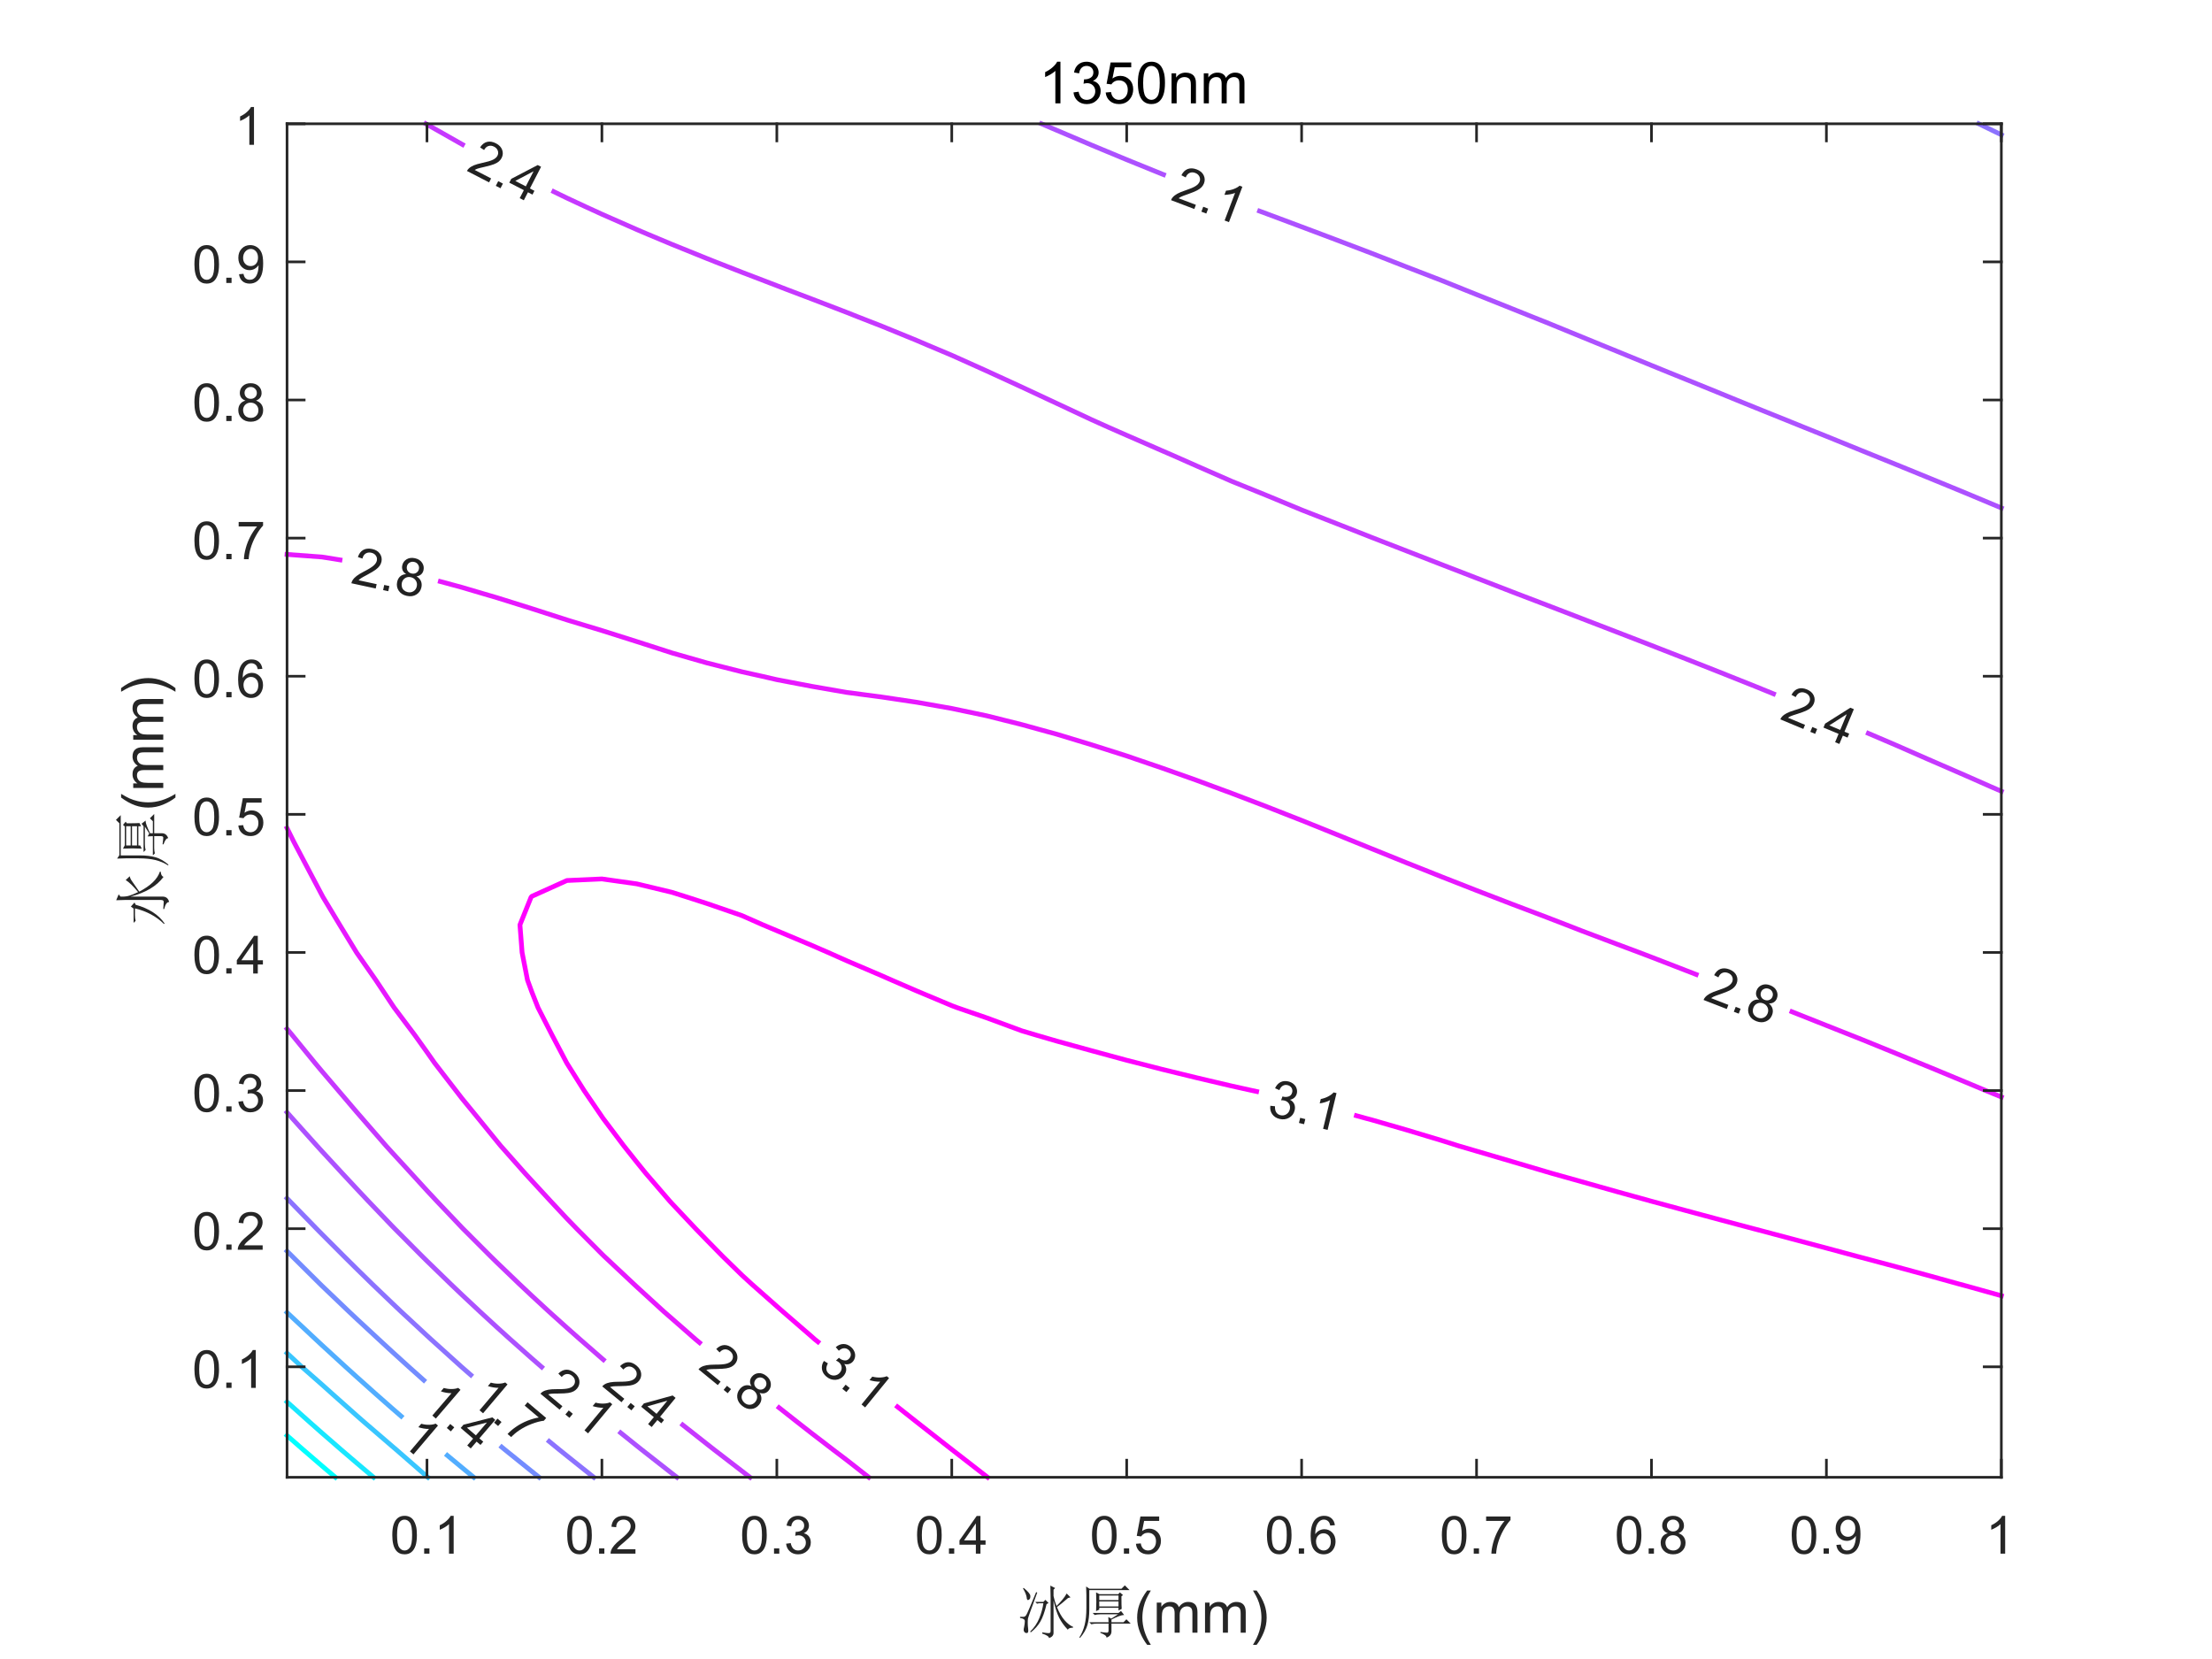 <?xml version="1.0"?>
<!DOCTYPE svg PUBLIC '-//W3C//DTD SVG 1.0//EN'
          'http://www.w3.org/TR/2001/REC-SVG-20010904/DTD/svg10.dtd'>
<svg xmlns:xlink="http://www.w3.org/1999/xlink" style="fill-opacity:1; color-rendering:auto; color-interpolation:auto; text-rendering:auto; stroke:black; stroke-linecap:square; stroke-miterlimit:10; shape-rendering:auto; stroke-opacity:1; fill:black; stroke-dasharray:none; font-weight:normal; stroke-width:1; font-family:'Dialog'; font-style:normal; stroke-linejoin:miter; font-size:12px; stroke-dashoffset:0; image-rendering:auto;" width="840" height="630" xmlns="http://www.w3.org/2000/svg"
><rect width="100%" height="100%" fill="#333333" stroke="none"/><!--Generated by the Batik Graphics2D SVG Generator--><defs id="genericDefs"
  /><g
  ><defs id="defs1"
    ><clipPath clipPathUnits="userSpaceOnUse" id="clipPath1"
      ><path d="M0 0 L840 0 L840 630 L0 630 L0 0 Z"
      /></clipPath
    ></defs
    ><g style="fill:white; stroke:white;"
    ><rect x="0" y="0" width="840" style="clip-path:url(#clipPath1); stroke:none;" height="630"
    /></g
    ><g style="fill:white; text-rendering:optimizeSpeed; color-rendering:optimizeSpeed; image-rendering:optimizeSpeed; shape-rendering:crispEdges; stroke:white; color-interpolation:sRGB;"
    ><rect x="0" width="840" height="630" y="0" style="stroke:none;"
      /><path style="stroke:none;" d="M109 561 L760 561 L760 47 L109 47 Z"
    /></g
    ><g transform="translate(434.5,44.25)" style="text-rendering:geometricPrecision; font-size:22px; color-interpolation:linearRGB; color-rendering:optimizeQuality; image-rendering:optimizeQuality;"
    ><path style="stroke:none;" d="M-31.797 -5 L-33.734 -5 L-33.734 -17.328 Q-34.438 -16.656 -35.57 -15.992 Q-36.703 -15.328 -37.609 -14.984 L-37.609 -16.859 Q-35.984 -17.625 -34.766 -18.711 Q-33.547 -19.797 -33.047 -20.812 L-31.797 -20.812 L-31.797 -5 ZM-26.843 -9.156 L-24.905 -9.422 Q-24.577 -7.766 -23.773 -7.047 Q-22.968 -6.328 -21.827 -6.328 Q-20.452 -6.328 -19.515 -7.273 Q-18.577 -8.219 -18.577 -9.609 Q-18.577 -10.938 -19.452 -11.805 Q-20.327 -12.672 -21.655 -12.672 Q-22.218 -12.672 -23.03 -12.453 L-22.811 -14.156 Q-22.624 -14.125 -22.499 -14.125 Q-21.265 -14.125 -20.28 -14.773 Q-19.296 -15.422 -19.296 -16.766 Q-19.296 -17.828 -20.015 -18.523 Q-20.733 -19.219 -21.874 -19.219 Q-22.999 -19.219 -23.749 -18.516 Q-24.499 -17.812 -24.718 -16.391 L-26.64 -16.734 Q-26.296 -18.672 -25.038 -19.742 Q-23.78 -20.812 -21.905 -20.812 Q-20.624 -20.812 -19.538 -20.258 Q-18.452 -19.703 -17.874 -18.75 Q-17.296 -17.797 -17.296 -16.719 Q-17.296 -15.703 -17.843 -14.867 Q-18.39 -14.031 -19.468 -13.531 Q-18.077 -13.203 -17.304 -12.188 Q-16.53 -11.172 -16.53 -9.656 Q-16.53 -7.594 -18.03 -6.156 Q-19.53 -4.719 -21.827 -4.719 Q-23.905 -4.719 -25.273 -5.953 Q-26.64 -7.188 -26.843 -9.156 ZM-14.623 -9.125 L-12.592 -9.297 Q-12.357 -7.812 -11.537 -7.07 Q-10.717 -6.328 -9.56 -6.328 Q-8.154 -6.328 -7.193 -7.375 Q-6.232 -8.422 -6.232 -10.172 Q-6.232 -11.828 -7.162 -12.781 Q-8.092 -13.734 -9.592 -13.734 Q-10.529 -13.734 -11.279 -13.312 Q-12.029 -12.891 -12.451 -12.203 L-14.279 -12.438 L-12.748 -20.531 L-4.92 -20.531 L-4.92 -18.688 L-11.201 -18.688 L-12.045 -14.453 Q-10.623 -15.438 -9.076 -15.438 Q-7.014 -15.438 -5.592 -14.008 Q-4.17 -12.578 -4.17 -10.344 Q-4.17 -8.203 -5.42 -6.641 Q-6.936 -4.734 -9.56 -4.734 Q-11.701 -4.734 -13.06 -5.938 Q-14.42 -7.141 -14.623 -9.125 ZM-2.388 -12.766 Q-2.388 -15.562 -1.81 -17.266 Q-1.231 -18.969 -0.099 -19.891 Q1.034 -20.812 2.753 -20.812 Q4.019 -20.812 4.979 -20.305 Q5.94 -19.797 6.558 -18.836 Q7.175 -17.875 7.534 -16.492 Q7.894 -15.109 7.894 -12.766 Q7.894 -10 7.323 -8.297 Q6.753 -6.594 5.62 -5.664 Q4.487 -4.734 2.753 -4.734 Q0.472 -4.734 -0.825 -6.359 Q-2.388 -8.328 -2.388 -12.766 ZM-0.388 -12.766 Q-0.388 -8.891 0.519 -7.609 Q1.425 -6.328 2.753 -6.328 Q4.081 -6.328 4.995 -7.617 Q5.909 -8.906 5.909 -12.766 Q5.909 -16.656 4.995 -17.938 Q4.081 -19.219 2.737 -19.219 Q1.394 -19.219 0.612 -18.078 Q-0.388 -16.641 -0.388 -12.766 ZM10.395 -5 L10.395 -16.406 L12.129 -16.406 L12.129 -14.781 Q13.395 -16.672 15.77 -16.672 Q16.801 -16.672 17.66 -16.297 Q18.52 -15.922 18.949 -15.32 Q19.379 -14.719 19.551 -13.891 Q19.66 -13.359 19.66 -12.016 L19.66 -5 L17.723 -5 L17.723 -11.938 Q17.723 -13.125 17.504 -13.711 Q17.285 -14.297 16.707 -14.641 Q16.129 -14.984 15.348 -14.984 Q14.113 -14.984 13.223 -14.203 Q12.332 -13.422 12.332 -11.234 L12.332 -5 L10.395 -5 ZM22.63 -5 L22.63 -16.406 L24.364 -16.406 L24.364 -14.812 Q24.895 -15.641 25.786 -16.156 Q26.677 -16.672 27.817 -16.672 Q29.083 -16.672 29.895 -16.141 Q30.708 -15.609 31.036 -14.672 Q32.395 -16.672 34.567 -16.672 Q36.255 -16.672 37.169 -15.727 Q38.083 -14.781 38.083 -12.828 L38.083 -5 L36.161 -5 L36.161 -12.188 Q36.161 -13.344 35.974 -13.859 Q35.786 -14.375 35.294 -14.68 Q34.802 -14.984 34.13 -14.984 Q32.927 -14.984 32.13 -14.188 Q31.333 -13.391 31.333 -11.625 L31.333 -5 L29.411 -5 L29.411 -12.406 Q29.411 -13.703 28.935 -14.344 Q28.458 -14.984 27.38 -14.984 Q26.567 -14.984 25.872 -14.555 Q25.177 -14.125 24.872 -13.305 Q24.567 -12.484 24.567 -10.922 L24.567 -5 L22.63 -5 Z"
    /></g
    ><g style="stroke-linecap:butt; fill:aqua; text-rendering:geometricPrecision; image-rendering:optimizeQuality; color-rendering:optimizeQuality; stroke-linejoin:round; stroke:aqua; color-interpolation:linearRGB; stroke-width:1.8;"
    ><path d="M109 545.146 L115.126 550.51 L122.286 556.682 L127.371 561" style="fill:none; fill-rule:evenodd;"
      /><path d="M109 532.378 L117.566 540.02 L122.286 544.196 L129.542 550.51 L135.571 555.668 L141.862 561" style="fill:none; fill-rule:evenodd; stroke:rgb(24,231,255);"
      /><path d="M109 513.85 L114.585 519.041 L122.286 525.811 L126.425 529.531 L135.571 537.667 L138.26 540.02 L148.857 549.14 L150.466 550.51 L162.143 560.701 L162.504 561" style="fill:none; fill-rule:evenodd; stroke:rgb(57,198,255);"
      /><path d="M109 498.415 L119.83 508.551 L122.286 510.84 L131.223 519.041 L135.571 522.978 L142.894 529.531 L148.857 534.779 L152.34 537.795" style="fill:none; fill-rule:evenodd; stroke:rgb(82,173,255);"
      /><path d="M169.874 552.695 L175.429 557.303 L179.911 561" style="fill:none; fill-rule:evenodd; stroke:rgb(82,173,255);"
      /><path d="M109 475.129 L110.962 477.082 L121.537 487.571 L122.286 488.306 L132.496 498.061 L135.571 500.952 L143.763 508.551 L148.857 513.251 L155.232 519.041 L160.933 524.128" style="fill:none; fill-rule:evenodd; stroke:rgb(115,140,255);"
      /><path d="M190.543 549.535 L191.717 550.51 L202 558.804 L204.738 561" style="fill:none; fill-rule:evenodd; stroke:rgb(115,140,255);"
      /><path d="M109 455.053 L110.003 456.102 L120.203 466.592 L122.286 468.702 L130.644 477.082 L135.571 481.962 L141.307 487.571 L148.857 494.807 L152.289 498.061 L162.143 507.201 L163.613 508.551 L175.244 519.041 L175.429 519.204 L178.786 522.137" style="fill:none; fill-rule:evenodd; stroke:rgb(140,114,255);"
      /><path d="M208.547 547.366 L212.384 550.51 L215.286 552.839 L225.49 561" style="fill:none; fill-rule:evenodd; stroke:rgb(140,114,255);"
      /><line x1="760" x2="751.414" y1="51.18" style="fill:none; stroke:rgb(140,114,255);" y2="47"
      /><path d="M109 422.418 L110.959 424.633 L120.365 435.123 L122.286 437.228 L130.027 445.612 L135.571 451.559 L139.843 456.102 L148.857 465.519 L149.903 466.592 L160.329 477.082 L162.143 478.871 L171.104 487.571 L175.429 491.693 L182.227 498.061 L188.714 504.028 L193.718 508.551 L202 515.896 L205.61 519.041 L205.707 519.124" style="fill:none; fill-rule:evenodd; stroke:rgb(173,81,255);"
      /><path d="M235.681 544.099 L241.857 549.063 L243.674 550.51 L255.143 559.5 L257.073 561" style="fill:none; fill-rule:evenodd; stroke:rgb(173,81,255);"
      /><path d="M760 192.886 L746.714 187.326 L737.097 183.367 L733.428 181.863 L720.143 176.436 L711.333 172.878 L706.857 171.073 L693.571 165.673 L685.382 162.388 L680.286 160.323 L667 154.97 L659.436 151.898 L653.714 149.553 L640.429 144.153 L633.638 141.408 L627.143 138.759 L613.857 133.328 L607.938 130.918 L600.571 127.899 L587.286 122.466 L582.17 120.429 L574 117.151 L560.714 111.847 L555.947 109.939 L547.429 106.5 L534.143 101.373 L529.225 99.449 L520.857 96.18 L507.571 91.128 L501.826 88.959 L494.286 86.13 L481 81.163 L478.304 80.161" style="fill:none; fill-rule:evenodd; stroke:rgb(173,81,255);"
      /><path d="M441.844 66.306 L441.143 66.031 L427.857 60.642 L420.281 57.49 L414.571 55.119 L401.286 49.471 L395.496 47" style="fill:none; fill-rule:evenodd; stroke:rgb(173,81,255);"
      /><path d="M109 390.7 L111.046 393.163 L119.61 403.653 L122.286 406.853 L128.507 414.143 L135.571 422.439 L137.485 424.633 L146.595 435.123 L148.857 437.619 L156.196 445.612 L162.143 452.132 L165.851 456.102 L175.429 466.187 L175.822 466.592 L186.307 477.082 L188.714 479.445 L197.182 487.571 L202 492.103 L208.454 498.061 L215.286 504.21 L220.187 508.551 L228.571 515.861 L229.127 516.336" style="fill:none; fill-rule:evenodd; stroke:rgb(198,56,255);"
      /><path d="M259.259 541.119 L268.429 548.345 L271.187 550.51 L281.714 558.614 L284.826 561" style="fill:none; fill-rule:evenodd; stroke:rgb(198,56,255);"
      /><path d="M760 300.473 L756.027 298.755 L746.714 294.64 L733.428 288.862 L732.041 288.265 L720.143 283.048 L709.494 278.491" style="fill:none; fill-rule:evenodd; stroke:rgb(198,56,255);"
      /><path d="M673.492 263.482 L667 260.833 L656.879 256.796 L653.714 255.53 L640.429 250.284 L630.227 246.306 L627.143 245.099 L613.857 239.968 L603.073 235.816 L600.571 234.849 L587.286 229.739 L575.724 225.327 L574 224.662 L560.714 219.521 L548.595 214.837 L547.429 214.383 L534.143 209.221 L521.581 204.347 L520.857 204.064 L507.571 198.833 L494.836 193.857 L494.286 193.639 L481 188.134 L469.225 183.367 L467.714 182.754 L454.429 176.935 L445.26 172.878 L441.143 171.098 L427.857 165.295 L421.224 162.388 L414.571 159.401 L401.286 153.183 L398.531 151.898 L388 146.984 L375.861 141.408 L374.714 140.881 L361.429 134.915 L351.938 130.918 L348.143 129.292 L334.857 123.862 L326.064 120.429 L321.571 118.644 L308.286 113.539 L298.794 109.939 L295 108.472 L281.714 103.382 L271.671 99.449 L268.429 98.16 L255.143 92.785 L246.009 88.959 L241.857 87.189 L228.571 81.342 L222.287 78.469 L215.286 75.204 L210.287 72.775" style="fill:none; fill-rule:evenodd; stroke:rgb(198,56,255);"
      /><path d="M175.627 54.889 L175.429 54.78 L162.143 47.255 L161.71 47" style="fill:none; fill-rule:evenodd; stroke:rgb(198,56,255);"
      /><path d="M760 416.568 L754.086 414.143 L746.714 411.057 L733.428 405.544 L728.803 403.653 L720.143 400.086 L706.857 394.677 L703.029 393.163 L693.571 389.413 L680.474 384.216" style="fill:none; fill-rule:evenodd; stroke:rgb(231,24,255);"
      /><path d="M644.13 370.056 L640.429 368.62 L627.143 363.474 L622.48 361.694 L613.857 358.47 L600.571 353.45 L594.818 351.204 L587.286 348.301 L574 343.273 L567.379 340.714 L560.714 338.15 L547.429 332.943 L540.619 330.224 L534.143 327.647 L520.857 322.283 L514.574 319.735 L507.571 316.89 L494.286 311.536 L488.428 309.245 L481 306.319 L467.714 301.24 L460.977 298.755 L454.429 296.322 L441.143 291.608 L431.345 288.265 L427.857 287.066 L414.571 282.844 L401.286 278.808 L397.507 277.776 L388 275.157 L374.714 271.825 L361.429 269.033 L351.528 267.286 L348.143 266.686 L334.857 264.693 L321.571 262.947 L308.286 260.64 L295 258.102 L289.326 256.796 L281.714 255.105 L268.429 251.736 L255.143 247.935 L250.117 246.306 L241.857 243.653 L228.571 239.445 L216.594 235.816 L215.286 235.414 L202 231.134 L188.714 226.971 L183.11 225.327 L175.429 223.056 L167.217 220.83" style="fill:none; fill-rule:evenodd; stroke:rgb(231,24,255);"
      /><path d="M129.11 212.613 L122.286 211.521 L109 210.539" style="fill:none; fill-rule:evenodd; stroke:rgb(231,24,255);"
      /><path d="M109 314.488 L111.601 319.735 L117.126 330.224 L122.286 339.983 L122.681 340.714 L129.001 351.204 L135.391 361.694 L135.571 361.962 L142.714 372.184 L148.857 381.426 L149.698 382.673 L157.589 393.163 L162.143 399.534 L165.033 403.653 L173.13 414.143 L175.429 417.12 L181.581 424.633 L188.714 433.398 L190.13 435.123 L199.42 445.612 L202 448.431 L209.065 456.102 L215.286 462.753 L218.998 466.592 L228.571 476.211 L229.459 477.082 L240.652 487.571 L241.857 488.693 L252.082 498.061 L255.143 500.721 L264.076 508.551 L265.646 509.859" style="fill:none; fill-rule:evenodd; stroke:rgb(231,24,255);"
      /><path d="M295.843 534.562 L302.768 540.02 L308.286 544.329 L316.337 550.51 L321.571 554.466 L329.922 561" style="fill:none; fill-rule:evenodd; stroke:rgb(231,24,255);"
      /><path d="M760 492.056 L746.714 488.345 L743.84 487.571 L733.428 484.68 L720.143 481.067 L706.857 477.522 L705.167 477.082 L693.571 473.953 L680.286 470.407 L667 466.88 L665.883 466.592 L653.714 463.35 L640.429 459.771 L627.143 456.168 L626.896 456.102 L613.857 452.486 L600.571 448.732 L589.447 445.612 L587.286 444.98 L574 441.041 L560.714 437.139 L553.851 435.123 L547.429 433.092 L534.143 429.09 L520.857 425.252 L518.517 424.633 L515.096 423.684" style="fill:none; fill-rule:evenodd; stroke:fuchsia;"
      /><path d="M477.203 414.488 L475.586 414.143 L467.714 412.402 L454.429 409.276 L441.143 406.034 L431.914 403.653 L427.857 402.626 L414.571 399.017 L401.286 395.347 L393.787 393.163 L388 391.438 L374.714 386.531 L363.508 382.673 L361.429 381.892 L348.143 376.32 L338.599 372.184 L334.857 370.534 L321.571 364.853 L314.466 361.694 L308.286 359.009 L295 353.428 L289.708 351.204 L281.714 347.676 L268.429 343.099 L261.06 340.714 L255.143 338.846 L241.857 335.65 L228.571 333.772 L215.286 334.369 L202 340.36 L201.665 340.714 L197.444 351.204 L198.26 361.694 L200.312 372.184 L202 376.804 L204.321 382.673 L209.688 393.163 L215.214 403.653 L215.286 403.77 L221.815 414.143 L228.571 424.041 L228.969 424.633 L236.884 435.123 L241.857 441.375 L245.288 445.612 L254.318 456.102 L255.143 457.003 L264.177 466.592 L268.429 470.971 L274.422 477.082 L281.714 484.196 L285.395 487.571 L295 496.067 L297.257 498.061 L308.286 507.603 L309.344 508.551 L310.606 509.553" style="fill:none; fill-rule:evenodd; stroke:fuchsia;"
      /><path d="M340.814 534.239 L348.134 540.02 L348.143 540.028 L361.429 550.433 L361.526 550.51 L374.714 560.745 L375.047 561" style="fill:none; fill-rule:evenodd; stroke:fuchsia;"
    /></g
    ><g transform="translate(161.088,545.267) rotate(40.326)" style="font-size:20px; fill:rgb(33,33,33); text-rendering:geometricPrecision; color-rendering:optimizeQuality; image-rendering:optimizeQuality; stroke:rgb(33,33,33); color-interpolation:linearRGB;"
    ><path style="stroke:none;" d="M1.453 8 L-0.312 8 L-0.312 -3.203 Q-0.938 -2.594 -1.969 -1.992 Q-3 -1.391 -3.828 -1.078 L-3.828 -2.781 Q-2.344 -3.469 -1.242 -4.461 Q-0.141 -5.453 0.312 -6.375 L1.453 -6.375 L1.453 8 Z"
    /></g
    ><g transform="translate(175.694,536.883) rotate(40.601)" style="font-size:20px; fill:rgb(33,33,33); text-rendering:geometricPrecision; color-rendering:optimizeQuality; image-rendering:optimizeQuality; stroke:rgb(33,33,33); color-interpolation:linearRGB;"
    ><path style="stroke:none;" d="M-6.547 8 L-8.312 8 L-8.312 -3.203 Q-8.938 -2.594 -9.969 -1.992 Q-11 -1.391 -11.828 -1.078 L-11.828 -2.781 Q-10.344 -3.469 -9.242 -4.461 Q-8.141 -5.453 -7.688 -6.375 L-6.547 -6.375 L-6.547 8 ZM-1.065 8 L-1.065 6 L0.935 6 L0.935 8 L-1.065 8 ZM9.148 8 L9.148 4.578 L2.93 4.578 L2.93 2.953 L9.461 -6.312 L10.898 -6.312 L10.898 2.953 L12.836 2.953 L12.836 4.578 L10.898 4.578 L10.898 8 L9.148 8 ZM9.148 2.953 L9.148 -3.5 L4.664 2.953 L9.148 2.953 Z"
    /></g
    ><g transform="translate(193.61,534.818) rotate(40.259)" style="font-size:20px; fill:rgb(33,33,33); text-rendering:geometricPrecision; color-rendering:optimizeQuality; image-rendering:optimizeQuality; stroke:rgb(33,33,33); color-interpolation:linearRGB;"
    ><path style="stroke:none;" d="M-6.547 8 L-8.312 8 L-8.312 -3.203 Q-8.938 -2.594 -9.969 -1.992 Q-11 -1.391 -11.828 -1.078 L-11.828 -2.781 Q-10.344 -3.469 -9.242 -4.461 Q-8.141 -5.453 -7.688 -6.375 L-6.547 -6.375 L-6.547 8 ZM-1.065 8 L-1.065 6 L0.935 6 L0.935 8 L-1.065 8 ZM3.633 -4.438 L3.633 -6.125 L12.898 -6.125 L12.898 -4.766 Q11.523 -3.312 10.18 -0.898 Q8.836 1.516 8.117 4.062 Q7.586 5.859 7.43 8 L5.633 8 Q5.664 6.312 6.297 3.922 Q6.93 1.531 8.117 -0.695 Q9.305 -2.922 10.633 -4.438 L3.633 -4.438 Z"
    /></g
    ><g transform="translate(220.639,531.678) rotate(39.772)" style="font-size:20px; fill:rgb(33,33,33); text-rendering:geometricPrecision; color-rendering:optimizeQuality; image-rendering:optimizeQuality; stroke:rgb(33,33,33); color-interpolation:linearRGB;"
    ><path style="stroke:none;" d="M-3.938 6.312 L-3.938 8 L-13.391 8 Q-13.406 7.359 -13.188 6.781 Q-12.828 5.812 -12.031 4.875 Q-11.234 3.938 -9.734 2.703 Q-7.391 0.797 -6.57 -0.32 Q-5.75 -1.438 -5.75 -2.438 Q-5.75 -3.484 -6.5 -4.203 Q-7.25 -4.922 -8.453 -4.922 Q-9.719 -4.922 -10.484 -4.156 Q-11.25 -3.391 -11.25 -2.047 L-13.062 -2.234 Q-12.875 -4.25 -11.664 -5.312 Q-10.453 -6.375 -8.406 -6.375 Q-6.359 -6.375 -5.156 -5.234 Q-3.953 -4.094 -3.953 -2.406 Q-3.953 -1.547 -4.305 -0.711 Q-4.656 0.125 -5.469 1.039 Q-6.281 1.953 -8.172 3.562 Q-9.766 4.891 -10.211 5.359 Q-10.656 5.828 -10.953 6.312 L-3.938 6.312 ZM-1.065 8 L-1.065 6 L0.935 6 L0.935 8 L-1.065 8 ZM10.133 8 L8.367 8 L8.367 -3.203 Q7.742 -2.594 6.711 -1.992 Q5.68 -1.391 4.852 -1.078 L4.852 -2.781 Q6.336 -3.469 7.438 -4.461 Q8.539 -5.453 8.992 -6.375 L10.133 -6.375 L10.133 8 Z"
    /></g
    ><g transform="translate(460.056,73.282) rotate(-339.213)" style="font-size:20px; fill:rgb(33,33,33); text-rendering:geometricPrecision; color-rendering:optimizeQuality; image-rendering:optimizeQuality; stroke:rgb(33,33,33); color-interpolation:linearRGB;"
    ><path style="stroke:none;" d="M-3.938 6.312 L-3.938 8 L-13.391 8 Q-13.406 7.359 -13.188 6.781 Q-12.828 5.812 -12.031 4.875 Q-11.234 3.938 -9.734 2.703 Q-7.391 0.797 -6.57 -0.32 Q-5.75 -1.438 -5.75 -2.438 Q-5.75 -3.484 -6.5 -4.203 Q-7.25 -4.922 -8.453 -4.922 Q-9.719 -4.922 -10.484 -4.156 Q-11.25 -3.391 -11.25 -2.047 L-13.062 -2.234 Q-12.875 -4.25 -11.664 -5.312 Q-10.453 -6.375 -8.406 -6.375 Q-6.359 -6.375 -5.156 -5.234 Q-3.953 -4.094 -3.953 -2.406 Q-3.953 -1.547 -4.305 -0.711 Q-4.656 0.125 -5.469 1.039 Q-6.281 1.953 -8.172 3.562 Q-9.766 4.891 -10.211 5.359 Q-10.656 5.828 -10.953 6.312 L-3.938 6.312 ZM-1.065 8 L-1.065 6 L0.935 6 L0.935 8 L-1.065 8 ZM10.133 8 L8.367 8 L8.367 -3.203 Q7.742 -2.594 6.711 -1.992 Q5.68 -1.391 4.852 -1.078 L4.852 -2.781 Q6.336 -3.469 7.438 -4.461 Q8.539 -5.453 8.992 -6.375 L10.133 -6.375 L10.133 8 Z"
    /></g
    ><g transform="translate(244.129,528.805) rotate(39.407)" style="font-size:20px; fill:rgb(33,33,33); text-rendering:geometricPrecision; color-rendering:optimizeQuality; image-rendering:optimizeQuality; stroke:rgb(33,33,33); color-interpolation:linearRGB;"
    ><path style="stroke:none;" d="M-3.938 6.312 L-3.938 8 L-13.391 8 Q-13.406 7.359 -13.188 6.781 Q-12.828 5.812 -12.031 4.875 Q-11.234 3.938 -9.734 2.703 Q-7.391 0.797 -6.57 -0.32 Q-5.75 -1.438 -5.75 -2.438 Q-5.75 -3.484 -6.5 -4.203 Q-7.25 -4.922 -8.453 -4.922 Q-9.719 -4.922 -10.484 -4.156 Q-11.25 -3.391 -11.25 -2.047 L-13.062 -2.234 Q-12.875 -4.25 -11.664 -5.312 Q-10.453 -6.375 -8.406 -6.375 Q-6.359 -6.375 -5.156 -5.234 Q-3.953 -4.094 -3.953 -2.406 Q-3.953 -1.547 -4.305 -0.711 Q-4.656 0.125 -5.469 1.039 Q-6.281 1.953 -8.172 3.562 Q-9.766 4.891 -10.211 5.359 Q-10.656 5.828 -10.953 6.312 L-3.938 6.312 ZM-1.065 8 L-1.065 6 L0.935 6 L0.935 8 L-1.065 8 ZM9.148 8 L9.148 4.578 L2.93 4.578 L2.93 2.953 L9.461 -6.312 L10.898 -6.312 L10.898 2.953 L12.836 2.953 L12.836 4.578 L10.898 4.578 L10.898 8 L9.148 8 ZM9.148 2.953 L9.148 -3.5 L4.664 2.953 L9.148 2.953 Z"
    /></g
    ><g transform="translate(691.513,270.94) rotate(-337.39)" style="font-size:20px; fill:rgb(33,33,33); text-rendering:geometricPrecision; color-rendering:optimizeQuality; image-rendering:optimizeQuality; stroke:rgb(33,33,33); color-interpolation:linearRGB;"
    ><path style="stroke:none;" d="M-3.938 6.312 L-3.938 8 L-13.391 8 Q-13.406 7.359 -13.188 6.781 Q-12.828 5.812 -12.031 4.875 Q-11.234 3.938 -9.734 2.703 Q-7.391 0.797 -6.57 -0.32 Q-5.75 -1.438 -5.75 -2.438 Q-5.75 -3.484 -6.5 -4.203 Q-7.25 -4.922 -8.453 -4.922 Q-9.719 -4.922 -10.484 -4.156 Q-11.25 -3.391 -11.25 -2.047 L-13.062 -2.234 Q-12.875 -4.25 -11.664 -5.312 Q-10.453 -6.375 -8.406 -6.375 Q-6.359 -6.375 -5.156 -5.234 Q-3.953 -4.094 -3.953 -2.406 Q-3.953 -1.547 -4.305 -0.711 Q-4.656 0.125 -5.469 1.039 Q-6.281 1.953 -8.172 3.562 Q-9.766 4.891 -10.211 5.359 Q-10.656 5.828 -10.953 6.312 L-3.938 6.312 ZM-1.065 8 L-1.065 6 L0.935 6 L0.935 8 L-1.065 8 ZM9.148 8 L9.148 4.578 L2.93 4.578 L2.93 2.953 L9.461 -6.312 L10.898 -6.312 L10.898 2.953 L12.836 2.953 L12.836 4.578 L10.898 4.578 L10.898 8 L9.148 8 ZM9.148 2.953 L9.148 -3.5 L4.664 2.953 L9.148 2.953 Z"
    /></g
    ><g transform="translate(192.896,63.951) rotate(-332.73)" style="font-size:20px; fill:rgb(33,33,33); text-rendering:geometricPrecision; color-rendering:optimizeQuality; image-rendering:optimizeQuality; stroke:rgb(33,33,33); color-interpolation:linearRGB;"
    ><path style="stroke:none;" d="M-3.938 6.312 L-3.938 8 L-13.391 8 Q-13.406 7.359 -13.188 6.781 Q-12.828 5.812 -12.031 4.875 Q-11.234 3.938 -9.734 2.703 Q-7.391 0.797 -6.57 -0.32 Q-5.75 -1.438 -5.75 -2.438 Q-5.75 -3.484 -6.5 -4.203 Q-7.25 -4.922 -8.453 -4.922 Q-9.719 -4.922 -10.484 -4.156 Q-11.25 -3.391 -11.25 -2.047 L-13.062 -2.234 Q-12.875 -4.25 -11.664 -5.312 Q-10.453 -6.375 -8.406 -6.375 Q-6.359 -6.375 -5.156 -5.234 Q-3.953 -4.094 -3.953 -2.406 Q-3.953 -1.547 -4.305 -0.711 Q-4.656 0.125 -5.469 1.039 Q-6.281 1.953 -8.172 3.562 Q-9.766 4.891 -10.211 5.359 Q-10.656 5.828 -10.953 6.312 L-3.938 6.312 ZM-1.065 8 L-1.065 6 L0.935 6 L0.935 8 L-1.065 8 ZM9.148 8 L9.148 4.578 L2.93 4.578 L2.93 2.953 L9.461 -6.312 L10.898 -6.312 L10.898 2.953 L12.836 2.953 L12.836 4.578 L10.898 4.578 L10.898 8 L9.148 8 ZM9.148 2.953 L9.148 -3.5 L4.664 2.953 L9.148 2.953 Z"
    /></g
    ><g transform="translate(662.302,377.136) rotate(-338.734)" style="font-size:20px; fill:rgb(33,33,33); text-rendering:geometricPrecision; color-rendering:optimizeQuality; image-rendering:optimizeQuality; stroke:rgb(33,33,33); color-interpolation:linearRGB;"
    ><path style="stroke:none;" d="M-3.938 6.312 L-3.938 8 L-13.391 8 Q-13.406 7.359 -13.188 6.781 Q-12.828 5.812 -12.031 4.875 Q-11.234 3.938 -9.734 2.703 Q-7.391 0.797 -6.57 -0.32 Q-5.75 -1.438 -5.75 -2.438 Q-5.75 -3.484 -6.5 -4.203 Q-7.25 -4.922 -8.453 -4.922 Q-9.719 -4.922 -10.484 -4.156 Q-11.25 -3.391 -11.25 -2.047 L-13.062 -2.234 Q-12.875 -4.25 -11.664 -5.312 Q-10.453 -6.375 -8.406 -6.375 Q-6.359 -6.375 -5.156 -5.234 Q-3.953 -4.094 -3.953 -2.406 Q-3.953 -1.547 -4.305 -0.711 Q-4.656 0.125 -5.469 1.039 Q-6.281 1.953 -8.172 3.562 Q-9.766 4.891 -10.211 5.359 Q-10.656 5.828 -10.953 6.312 L-3.938 6.312 ZM-1.065 8 L-1.065 6 L0.935 6 L0.935 8 L-1.065 8 ZM6.211 0.234 Q5.117 -0.172 4.594 -0.914 Q4.07 -1.656 4.07 -2.688 Q4.07 -4.25 5.195 -5.312 Q6.32 -6.375 8.18 -6.375 Q10.055 -6.375 11.195 -5.289 Q12.336 -4.203 12.336 -2.641 Q12.336 -1.641 11.812 -0.906 Q11.289 -0.172 10.227 0.234 Q11.555 0.672 12.242 1.625 Q12.93 2.578 12.93 3.906 Q12.93 5.75 11.625 7 Q10.32 8.25 8.211 8.25 Q6.086 8.25 4.789 6.992 Q3.492 5.734 3.492 3.859 Q3.492 2.469 4.203 1.523 Q4.914 0.578 6.211 0.234 ZM5.867 -2.75 Q5.867 -1.734 6.523 -1.086 Q7.18 -0.438 8.211 -0.438 Q9.227 -0.438 9.883 -1.078 Q10.539 -1.719 10.539 -2.641 Q10.539 -3.609 9.867 -4.273 Q9.195 -4.938 8.195 -4.938 Q7.195 -4.938 6.531 -4.289 Q5.867 -3.641 5.867 -2.75 ZM5.305 3.875 Q5.305 4.625 5.656 5.328 Q6.008 6.031 6.711 6.414 Q7.414 6.797 8.227 6.797 Q9.492 6.797 10.312 5.984 Q11.133 5.172 11.133 3.922 Q11.133 2.656 10.289 1.828 Q9.445 1 8.164 1 Q6.93 1 6.117 1.82 Q5.305 2.641 5.305 3.875 Z"
    /></g
    ><g transform="translate(148.213,216.488) rotate(-347.843)" style="font-size:20px; fill:rgb(33,33,33); text-rendering:geometricPrecision; color-rendering:optimizeQuality; image-rendering:optimizeQuality; stroke:rgb(33,33,33); color-interpolation:linearRGB;"
    ><path style="stroke:none;" d="M-3.938 6.312 L-3.938 8 L-13.391 8 Q-13.406 7.359 -13.188 6.781 Q-12.828 5.812 -12.031 4.875 Q-11.234 3.938 -9.734 2.703 Q-7.391 0.797 -6.57 -0.32 Q-5.75 -1.438 -5.75 -2.438 Q-5.75 -3.484 -6.5 -4.203 Q-7.25 -4.922 -8.453 -4.922 Q-9.719 -4.922 -10.484 -4.156 Q-11.25 -3.391 -11.25 -2.047 L-13.062 -2.234 Q-12.875 -4.25 -11.664 -5.312 Q-10.453 -6.375 -8.406 -6.375 Q-6.359 -6.375 -5.156 -5.234 Q-3.953 -4.094 -3.953 -2.406 Q-3.953 -1.547 -4.305 -0.711 Q-4.656 0.125 -5.469 1.039 Q-6.281 1.953 -8.172 3.562 Q-9.766 4.891 -10.211 5.359 Q-10.656 5.828 -10.953 6.312 L-3.938 6.312 ZM-1.065 8 L-1.065 6 L0.935 6 L0.935 8 L-1.065 8 ZM6.211 0.234 Q5.117 -0.172 4.594 -0.914 Q4.07 -1.656 4.07 -2.688 Q4.07 -4.25 5.195 -5.312 Q6.32 -6.375 8.18 -6.375 Q10.055 -6.375 11.195 -5.289 Q12.336 -4.203 12.336 -2.641 Q12.336 -1.641 11.812 -0.906 Q11.289 -0.172 10.227 0.234 Q11.555 0.672 12.242 1.625 Q12.93 2.578 12.93 3.906 Q12.93 5.75 11.625 7 Q10.32 8.25 8.211 8.25 Q6.086 8.25 4.789 6.992 Q3.492 5.734 3.492 3.859 Q3.492 2.469 4.203 1.523 Q4.914 0.578 6.211 0.234 ZM5.867 -2.75 Q5.867 -1.734 6.523 -1.086 Q7.18 -0.438 8.211 -0.438 Q9.227 -0.438 9.883 -1.078 Q10.539 -1.719 10.539 -2.641 Q10.539 -3.609 9.867 -4.273 Q9.195 -4.938 8.195 -4.938 Q7.195 -4.938 6.531 -4.289 Q5.867 -3.641 5.867 -2.75 ZM5.305 3.875 Q5.305 4.625 5.656 5.328 Q6.008 6.031 6.711 6.414 Q7.414 6.797 8.227 6.797 Q9.492 6.797 10.312 5.984 Q11.133 5.172 11.133 3.922 Q11.133 2.656 10.289 1.828 Q9.445 1 8.164 1 Q6.93 1 6.117 1.82 Q5.305 2.641 5.305 3.875 Z"
    /></g
    ><g transform="translate(280.687,522.281) rotate(39.255)" style="font-size:20px; fill:rgb(33,33,33); text-rendering:geometricPrecision; color-rendering:optimizeQuality; image-rendering:optimizeQuality; stroke:rgb(33,33,33); color-interpolation:linearRGB;"
    ><path style="stroke:none;" d="M-3.938 6.312 L-3.938 8 L-13.391 8 Q-13.406 7.359 -13.188 6.781 Q-12.828 5.812 -12.031 4.875 Q-11.234 3.938 -9.734 2.703 Q-7.391 0.797 -6.57 -0.32 Q-5.75 -1.438 -5.75 -2.438 Q-5.75 -3.484 -6.5 -4.203 Q-7.25 -4.922 -8.453 -4.922 Q-9.719 -4.922 -10.484 -4.156 Q-11.25 -3.391 -11.25 -2.047 L-13.062 -2.234 Q-12.875 -4.25 -11.664 -5.312 Q-10.453 -6.375 -8.406 -6.375 Q-6.359 -6.375 -5.156 -5.234 Q-3.953 -4.094 -3.953 -2.406 Q-3.953 -1.547 -4.305 -0.711 Q-4.656 0.125 -5.469 1.039 Q-6.281 1.953 -8.172 3.562 Q-9.766 4.891 -10.211 5.359 Q-10.656 5.828 -10.953 6.312 L-3.938 6.312 ZM-1.065 8 L-1.065 6 L0.935 6 L0.935 8 L-1.065 8 ZM6.211 0.234 Q5.117 -0.172 4.594 -0.914 Q4.07 -1.656 4.07 -2.688 Q4.07 -4.25 5.195 -5.312 Q6.32 -6.375 8.18 -6.375 Q10.055 -6.375 11.195 -5.289 Q12.336 -4.203 12.336 -2.641 Q12.336 -1.641 11.812 -0.906 Q11.289 -0.172 10.227 0.234 Q11.555 0.672 12.242 1.625 Q12.93 2.578 12.93 3.906 Q12.93 5.75 11.625 7 Q10.32 8.25 8.211 8.25 Q6.086 8.25 4.789 6.992 Q3.492 5.734 3.492 3.859 Q3.492 2.469 4.203 1.523 Q4.914 0.578 6.211 0.234 ZM5.867 -2.75 Q5.867 -1.734 6.523 -1.086 Q7.18 -0.438 8.211 -0.438 Q9.227 -0.438 9.883 -1.078 Q10.539 -1.719 10.539 -2.641 Q10.539 -3.609 9.867 -4.273 Q9.195 -4.938 8.195 -4.938 Q7.195 -4.938 6.531 -4.289 Q5.867 -3.641 5.867 -2.75 ZM5.305 3.875 Q5.305 4.625 5.656 5.328 Q6.008 6.031 6.711 6.414 Q7.414 6.797 8.227 6.797 Q9.492 6.797 10.312 5.984 Q11.133 5.172 11.133 3.922 Q11.133 2.656 10.289 1.828 Q9.445 1 8.164 1 Q6.93 1 6.117 1.82 Q5.305 2.641 5.305 3.875 Z"
    /></g
    ><g transform="translate(496.192,418.913) rotate(-346.374)" style="font-size:20px; fill:rgb(33,33,33); text-rendering:geometricPrecision; color-rendering:optimizeQuality; image-rendering:optimizeQuality; stroke:rgb(33,33,33); color-interpolation:linearRGB;"
    ><path style="stroke:none;" d="M-13.156 4.219 L-11.406 3.984 Q-11.094 5.484 -10.367 6.141 Q-9.641 6.797 -8.594 6.797 Q-7.359 6.797 -6.508 5.938 Q-5.656 5.078 -5.656 3.812 Q-5.656 2.594 -6.445 1.812 Q-7.234 1.031 -8.453 1.031 Q-8.953 1.031 -9.688 1.219 L-9.5 -0.328 Q-9.328 -0.297 -9.219 -0.297 Q-8.094 -0.297 -7.195 -0.883 Q-6.297 -1.469 -6.297 -2.688 Q-6.297 -3.656 -6.953 -4.297 Q-7.609 -4.938 -8.641 -4.938 Q-9.656 -4.938 -10.344 -4.289 Q-11.031 -3.641 -11.219 -2.359 L-12.984 -2.672 Q-12.656 -4.438 -11.516 -5.406 Q-10.375 -6.375 -8.672 -6.375 Q-7.5 -6.375 -6.516 -5.875 Q-5.531 -5.375 -5.008 -4.5 Q-4.484 -3.625 -4.484 -2.656 Q-4.484 -1.734 -4.984 -0.969 Q-5.484 -0.203 -6.453 0.25 Q-5.188 0.531 -4.484 1.461 Q-3.781 2.391 -3.781 3.766 Q-3.781 5.641 -5.148 6.945 Q-6.516 8.25 -8.609 8.25 Q-10.5 8.25 -11.742 7.125 Q-12.984 6 -13.156 4.219 ZM-1.065 8 L-1.065 6 L0.935 6 L0.935 8 L-1.065 8 ZM10.133 8 L8.367 8 L8.367 -3.203 Q7.742 -2.594 6.711 -1.992 Q5.68 -1.391 4.852 -1.078 L4.852 -2.781 Q6.336 -3.469 7.438 -4.461 Q8.539 -5.453 8.992 -6.375 L10.133 -6.375 L10.133 8 Z"
    /></g
    ><g transform="translate(325.744,521.855) rotate(39.225)" style="font-size:20px; fill:rgb(33,33,33); text-rendering:geometricPrecision; color-rendering:optimizeQuality; image-rendering:optimizeQuality; stroke:rgb(33,33,33); color-interpolation:linearRGB;"
    ><path style="stroke:none;" d="M-13.156 4.219 L-11.406 3.984 Q-11.094 5.484 -10.367 6.141 Q-9.641 6.797 -8.594 6.797 Q-7.359 6.797 -6.508 5.938 Q-5.656 5.078 -5.656 3.812 Q-5.656 2.594 -6.445 1.812 Q-7.234 1.031 -8.453 1.031 Q-8.953 1.031 -9.688 1.219 L-9.5 -0.328 Q-9.328 -0.297 -9.219 -0.297 Q-8.094 -0.297 -7.195 -0.883 Q-6.297 -1.469 -6.297 -2.688 Q-6.297 -3.656 -6.953 -4.297 Q-7.609 -4.938 -8.641 -4.938 Q-9.656 -4.938 -10.344 -4.289 Q-11.031 -3.641 -11.219 -2.359 L-12.984 -2.672 Q-12.656 -4.438 -11.516 -5.406 Q-10.375 -6.375 -8.672 -6.375 Q-7.5 -6.375 -6.516 -5.875 Q-5.531 -5.375 -5.008 -4.5 Q-4.484 -3.625 -4.484 -2.656 Q-4.484 -1.734 -4.984 -0.969 Q-5.484 -0.203 -6.453 0.25 Q-5.188 0.531 -4.484 1.461 Q-3.781 2.391 -3.781 3.766 Q-3.781 5.641 -5.148 6.945 Q-6.516 8.25 -8.609 8.25 Q-10.5 8.25 -11.742 7.125 Q-12.984 6 -13.156 4.219 ZM-1.065 8 L-1.065 6 L0.935 6 L0.935 8 L-1.065 8 ZM10.133 8 L8.367 8 L8.367 -3.203 Q7.742 -2.594 6.711 -1.992 Q5.68 -1.391 4.852 -1.078 L4.852 -2.781 Q6.336 -3.469 7.438 -4.461 Q8.539 -5.453 8.992 -6.375 L10.133 -6.375 L10.133 8 Z"
    /></g
    ><g style="fill:rgb(38,38,38); text-rendering:geometricPrecision; color-rendering:optimizeQuality; image-rendering:optimizeQuality; stroke-linejoin:round; stroke:rgb(38,38,38); color-interpolation:linearRGB;"
    ><line y2="561" style="fill:none;" x1="109" x2="760" y1="561"
      /><line y2="47" style="fill:none;" x1="109" x2="760" y1="47"
      /><line y2="554.49" style="fill:none;" x1="162.143" x2="162.143" y1="561"
      /><line y2="554.49" style="fill:none;" x1="228.571" x2="228.571" y1="561"
      /><line y2="554.49" style="fill:none;" x1="295" x2="295" y1="561"
      /><line y2="554.49" style="fill:none;" x1="361.429" x2="361.429" y1="561"
      /><line y2="554.49" style="fill:none;" x1="427.857" x2="427.857" y1="561"
      /><line y2="554.49" style="fill:none;" x1="494.286" x2="494.286" y1="561"
      /><line y2="554.49" style="fill:none;" x1="560.714" x2="560.714" y1="561"
      /><line y2="554.49" style="fill:none;" x1="627.143" x2="627.143" y1="561"
      /><line y2="554.49" style="fill:none;" x1="693.571" x2="693.571" y1="561"
      /><line y2="554.49" style="fill:none;" x1="760" x2="760" y1="561"
      /><line y2="53.51" style="fill:none;" x1="162.143" x2="162.143" y1="47"
      /><line y2="53.51" style="fill:none;" x1="228.571" x2="228.571" y1="47"
      /><line y2="53.51" style="fill:none;" x1="295" x2="295" y1="47"
      /><line y2="53.51" style="fill:none;" x1="361.429" x2="361.429" y1="47"
      /><line y2="53.51" style="fill:none;" x1="427.857" x2="427.857" y1="47"
      /><line y2="53.51" style="fill:none;" x1="494.286" x2="494.286" y1="47"
      /><line y2="53.51" style="fill:none;" x1="560.714" x2="560.714" y1="47"
      /><line y2="53.51" style="fill:none;" x1="627.143" x2="627.143" y1="47"
      /><line y2="53.51" style="fill:none;" x1="693.571" x2="693.571" y1="47"
      /><line y2="53.51" style="fill:none;" x1="760" x2="760" y1="47"
    /></g
    ><g transform="translate(162.143,569)" style="font-size:20px; fill:rgb(38,38,38); text-rendering:geometricPrecision; color-rendering:optimizeQuality; image-rendering:optimizeQuality; stroke:rgb(38,38,38); color-interpolation:linearRGB;"
    ><path style="stroke:none;" d="M-13.172 13.938 Q-13.172 11.406 -12.648 9.852 Q-12.125 8.297 -11.094 7.461 Q-10.062 6.625 -8.5 6.625 Q-7.344 6.625 -6.477 7.086 Q-5.609 7.547 -5.047 8.422 Q-4.484 9.297 -4.156 10.555 Q-3.828 11.812 -3.828 13.938 Q-3.828 16.453 -4.352 18 Q-4.875 19.547 -5.898 20.398 Q-6.922 21.25 -8.5 21.25 Q-10.578 21.25 -11.75 19.766 Q-13.172 17.969 -13.172 13.938 ZM-11.359 13.938 Q-11.359 17.469 -10.539 18.633 Q-9.719 19.797 -8.5 19.797 Q-7.297 19.797 -6.469 18.625 Q-5.641 17.453 -5.641 13.938 Q-5.641 10.406 -6.469 9.242 Q-7.297 8.078 -8.516 8.078 Q-9.734 8.078 -10.453 9.109 Q-11.359 10.406 -11.359 13.938 ZM-1.065 21 L-1.065 19 L0.935 19 L0.935 21 L-1.065 21 ZM10.133 21 L8.367 21 L8.367 9.797 Q7.742 10.406 6.711 11.008 Q5.68 11.609 4.852 11.922 L4.852 10.219 Q6.336 9.531 7.438 8.539 Q8.539 7.547 8.992 6.625 L10.133 6.625 L10.133 21 Z"
    /></g
    ><g transform="translate(228.571,569)" style="font-size:20px; fill:rgb(38,38,38); text-rendering:geometricPrecision; color-rendering:optimizeQuality; image-rendering:optimizeQuality; stroke:rgb(38,38,38); color-interpolation:linearRGB;"
    ><path style="stroke:none;" d="M-13.172 13.938 Q-13.172 11.406 -12.648 9.852 Q-12.125 8.297 -11.094 7.461 Q-10.062 6.625 -8.5 6.625 Q-7.344 6.625 -6.477 7.086 Q-5.609 7.547 -5.047 8.422 Q-4.484 9.297 -4.156 10.555 Q-3.828 11.812 -3.828 13.938 Q-3.828 16.453 -4.352 18 Q-4.875 19.547 -5.898 20.398 Q-6.922 21.25 -8.5 21.25 Q-10.578 21.25 -11.75 19.766 Q-13.172 17.969 -13.172 13.938 ZM-11.359 13.938 Q-11.359 17.469 -10.539 18.633 Q-9.719 19.797 -8.5 19.797 Q-7.297 19.797 -6.469 18.625 Q-5.641 17.453 -5.641 13.938 Q-5.641 10.406 -6.469 9.242 Q-7.297 8.078 -8.516 8.078 Q-9.734 8.078 -10.453 9.109 Q-11.359 10.406 -11.359 13.938 ZM-1.065 21 L-1.065 19 L0.935 19 L0.935 21 L-1.065 21 ZM12.742 19.312 L12.742 21 L3.289 21 Q3.273 20.359 3.492 19.781 Q3.852 18.812 4.648 17.875 Q5.445 16.938 6.945 15.703 Q9.289 13.797 10.109 12.68 Q10.93 11.562 10.93 10.562 Q10.93 9.516 10.18 8.797 Q9.43 8.078 8.227 8.078 Q6.961 8.078 6.195 8.844 Q5.43 9.609 5.43 10.953 L3.617 10.766 Q3.805 8.75 5.016 7.688 Q6.227 6.625 8.273 6.625 Q10.32 6.625 11.523 7.766 Q12.727 8.906 12.727 10.594 Q12.727 11.453 12.375 12.289 Q12.023 13.125 11.211 14.039 Q10.398 14.953 8.508 16.562 Q6.914 17.891 6.469 18.359 Q6.023 18.828 5.727 19.312 L12.742 19.312 Z"
    /></g
    ><g transform="translate(295,569)" style="font-size:20px; fill:rgb(38,38,38); text-rendering:geometricPrecision; color-rendering:optimizeQuality; image-rendering:optimizeQuality; stroke:rgb(38,38,38); color-interpolation:linearRGB;"
    ><path style="stroke:none;" d="M-13.172 13.938 Q-13.172 11.406 -12.648 9.852 Q-12.125 8.297 -11.094 7.461 Q-10.062 6.625 -8.5 6.625 Q-7.344 6.625 -6.477 7.086 Q-5.609 7.547 -5.047 8.422 Q-4.484 9.297 -4.156 10.555 Q-3.828 11.812 -3.828 13.938 Q-3.828 16.453 -4.352 18 Q-4.875 19.547 -5.898 20.398 Q-6.922 21.25 -8.5 21.25 Q-10.578 21.25 -11.75 19.766 Q-13.172 17.969 -13.172 13.938 ZM-11.359 13.938 Q-11.359 17.469 -10.539 18.633 Q-9.719 19.797 -8.5 19.797 Q-7.297 19.797 -6.469 18.625 Q-5.641 17.453 -5.641 13.938 Q-5.641 10.406 -6.469 9.242 Q-7.297 8.078 -8.516 8.078 Q-9.734 8.078 -10.453 9.109 Q-11.359 10.406 -11.359 13.938 ZM-1.065 21 L-1.065 19 L0.935 19 L0.935 21 L-1.065 21 ZM3.523 17.219 L5.273 16.984 Q5.586 18.484 6.312 19.141 Q7.039 19.797 8.086 19.797 Q9.32 19.797 10.172 18.938 Q11.023 18.078 11.023 16.812 Q11.023 15.594 10.234 14.812 Q9.445 14.031 8.227 14.031 Q7.727 14.031 6.992 14.219 L7.18 12.672 Q7.352 12.703 7.461 12.703 Q8.586 12.703 9.484 12.117 Q10.383 11.531 10.383 10.312 Q10.383 9.344 9.727 8.703 Q9.07 8.062 8.039 8.062 Q7.023 8.062 6.336 8.711 Q5.648 9.359 5.461 10.641 L3.695 10.328 Q4.023 8.562 5.164 7.594 Q6.305 6.625 8.008 6.625 Q9.18 6.625 10.164 7.125 Q11.148 7.625 11.672 8.5 Q12.195 9.375 12.195 10.344 Q12.195 11.266 11.695 12.031 Q11.195 12.797 10.227 13.25 Q11.492 13.531 12.195 14.461 Q12.898 15.391 12.898 16.766 Q12.898 18.641 11.531 19.945 Q10.164 21.25 8.07 21.25 Q6.18 21.25 4.938 20.125 Q3.695 19 3.523 17.219 Z"
    /></g
    ><g transform="translate(361.429,569)" style="font-size:20px; fill:rgb(38,38,38); text-rendering:geometricPrecision; color-rendering:optimizeQuality; image-rendering:optimizeQuality; stroke:rgb(38,38,38); color-interpolation:linearRGB;"
    ><path style="stroke:none;" d="M-13.172 13.938 Q-13.172 11.406 -12.648 9.852 Q-12.125 8.297 -11.094 7.461 Q-10.062 6.625 -8.5 6.625 Q-7.344 6.625 -6.477 7.086 Q-5.609 7.547 -5.047 8.422 Q-4.484 9.297 -4.156 10.555 Q-3.828 11.812 -3.828 13.938 Q-3.828 16.453 -4.352 18 Q-4.875 19.547 -5.898 20.398 Q-6.922 21.25 -8.5 21.25 Q-10.578 21.25 -11.75 19.766 Q-13.172 17.969 -13.172 13.938 ZM-11.359 13.938 Q-11.359 17.469 -10.539 18.633 Q-9.719 19.797 -8.5 19.797 Q-7.297 19.797 -6.469 18.625 Q-5.641 17.453 -5.641 13.938 Q-5.641 10.406 -6.469 9.242 Q-7.297 8.078 -8.516 8.078 Q-9.734 8.078 -10.453 9.109 Q-11.359 10.406 -11.359 13.938 ZM-1.065 21 L-1.065 19 L0.935 19 L0.935 21 L-1.065 21 ZM9.148 21 L9.148 17.578 L2.93 17.578 L2.93 15.953 L9.461 6.688 L10.898 6.688 L10.898 15.953 L12.836 15.953 L12.836 17.578 L10.898 17.578 L10.898 21 L9.148 21 ZM9.148 15.953 L9.148 9.5 L4.664 15.953 L9.148 15.953 Z"
    /></g
    ><g transform="translate(427.857,569)" style="font-size:20px; fill:rgb(38,38,38); text-rendering:geometricPrecision; color-rendering:optimizeQuality; image-rendering:optimizeQuality; stroke:rgb(38,38,38); color-interpolation:linearRGB;"
    ><path style="stroke:none;" d="M-13.172 13.938 Q-13.172 11.406 -12.648 9.852 Q-12.125 8.297 -11.094 7.461 Q-10.062 6.625 -8.5 6.625 Q-7.344 6.625 -6.477 7.086 Q-5.609 7.547 -5.047 8.422 Q-4.484 9.297 -4.156 10.555 Q-3.828 11.812 -3.828 13.938 Q-3.828 16.453 -4.352 18 Q-4.875 19.547 -5.898 20.398 Q-6.922 21.25 -8.5 21.25 Q-10.578 21.25 -11.75 19.766 Q-13.172 17.969 -13.172 13.938 ZM-11.359 13.938 Q-11.359 17.469 -10.539 18.633 Q-9.719 19.797 -8.5 19.797 Q-7.297 19.797 -6.469 18.625 Q-5.641 17.453 -5.641 13.938 Q-5.641 10.406 -6.469 9.242 Q-7.297 8.078 -8.516 8.078 Q-9.734 8.078 -10.453 9.109 Q-11.359 10.406 -11.359 13.938 ZM-1.065 21 L-1.065 19 L0.935 19 L0.935 21 L-1.065 21 ZM3.508 17.25 L5.352 17.094 Q5.555 18.438 6.305 19.117 Q7.055 19.797 8.117 19.797 Q9.383 19.797 10.258 18.844 Q11.133 17.891 11.133 16.297 Q11.133 14.797 10.289 13.93 Q9.445 13.062 8.086 13.062 Q7.227 13.062 6.547 13.445 Q5.867 13.828 5.477 14.453 L3.82 14.234 L5.211 6.875 L12.336 6.875 L12.336 8.562 L6.617 8.562 L5.852 12.406 Q7.133 11.5 8.555 11.5 Q10.43 11.5 11.719 12.805 Q13.008 14.109 13.008 16.141 Q13.008 18.094 11.867 19.5 Q10.492 21.25 8.117 21.25 Q6.164 21.25 4.922 20.156 Q3.68 19.062 3.508 17.25 Z"
    /></g
    ><g transform="translate(494.286,569)" style="font-size:20px; fill:rgb(38,38,38); text-rendering:geometricPrecision; color-rendering:optimizeQuality; image-rendering:optimizeQuality; stroke:rgb(38,38,38); color-interpolation:linearRGB;"
    ><path style="stroke:none;" d="M-13.172 13.938 Q-13.172 11.406 -12.648 9.852 Q-12.125 8.297 -11.094 7.461 Q-10.062 6.625 -8.5 6.625 Q-7.344 6.625 -6.477 7.086 Q-5.609 7.547 -5.047 8.422 Q-4.484 9.297 -4.156 10.555 Q-3.828 11.812 -3.828 13.938 Q-3.828 16.453 -4.352 18 Q-4.875 19.547 -5.898 20.398 Q-6.922 21.25 -8.5 21.25 Q-10.578 21.25 -11.75 19.766 Q-13.172 17.969 -13.172 13.938 ZM-11.359 13.938 Q-11.359 17.469 -10.539 18.633 Q-9.719 19.797 -8.5 19.797 Q-7.297 19.797 -6.469 18.625 Q-5.641 17.453 -5.641 13.938 Q-5.641 10.406 -6.469 9.242 Q-7.297 8.078 -8.516 8.078 Q-9.734 8.078 -10.453 9.109 Q-11.359 10.406 -11.359 13.938 ZM-1.065 21 L-1.065 19 L0.935 19 L0.935 21 L-1.065 21 ZM12.633 10.188 L10.883 10.328 Q10.648 9.297 10.227 8.828 Q9.508 8.062 8.461 8.062 Q7.617 8.062 6.992 8.531 Q6.164 9.141 5.68 10.305 Q5.195 11.469 5.18 13.609 Q5.82 12.656 6.734 12.188 Q7.648 11.719 8.664 11.719 Q10.414 11.719 11.648 13.008 Q12.883 14.297 12.883 16.344 Q12.883 17.703 12.305 18.859 Q11.727 20.016 10.711 20.633 Q9.695 21.25 8.398 21.25 Q6.211 21.25 4.82 19.633 Q3.43 18.016 3.43 14.297 Q3.43 10.156 4.961 8.266 Q6.305 6.625 8.57 6.625 Q10.258 6.625 11.336 7.57 Q12.414 8.516 12.633 10.188 ZM5.461 16.359 Q5.461 17.266 5.844 18.094 Q6.227 18.922 6.922 19.359 Q7.617 19.797 8.367 19.797 Q9.492 19.797 10.289 18.898 Q11.086 18 11.086 16.453 Q11.086 14.969 10.297 14.117 Q9.508 13.266 8.305 13.266 Q7.117 13.266 6.289 14.117 Q5.461 14.969 5.461 16.359 Z"
    /></g
    ><g transform="translate(560.714,569)" style="font-size:20px; fill:rgb(38,38,38); text-rendering:geometricPrecision; color-rendering:optimizeQuality; image-rendering:optimizeQuality; stroke:rgb(38,38,38); color-interpolation:linearRGB;"
    ><path style="stroke:none;" d="M-13.172 13.938 Q-13.172 11.406 -12.648 9.852 Q-12.125 8.297 -11.094 7.461 Q-10.062 6.625 -8.5 6.625 Q-7.344 6.625 -6.477 7.086 Q-5.609 7.547 -5.047 8.422 Q-4.484 9.297 -4.156 10.555 Q-3.828 11.812 -3.828 13.938 Q-3.828 16.453 -4.352 18 Q-4.875 19.547 -5.898 20.398 Q-6.922 21.25 -8.5 21.25 Q-10.578 21.25 -11.75 19.766 Q-13.172 17.969 -13.172 13.938 ZM-11.359 13.938 Q-11.359 17.469 -10.539 18.633 Q-9.719 19.797 -8.5 19.797 Q-7.297 19.797 -6.469 18.625 Q-5.641 17.453 -5.641 13.938 Q-5.641 10.406 -6.469 9.242 Q-7.297 8.078 -8.516 8.078 Q-9.734 8.078 -10.453 9.109 Q-11.359 10.406 -11.359 13.938 ZM-1.065 21 L-1.065 19 L0.935 19 L0.935 21 L-1.065 21 ZM3.633 8.562 L3.633 6.875 L12.898 6.875 L12.898 8.234 Q11.523 9.688 10.18 12.102 Q8.836 14.516 8.117 17.062 Q7.586 18.859 7.43 21 L5.633 21 Q5.664 19.312 6.297 16.922 Q6.93 14.531 8.117 12.305 Q9.305 10.078 10.633 8.562 L3.633 8.562 Z"
    /></g
    ><g transform="translate(627.143,569)" style="font-size:20px; fill:rgb(38,38,38); text-rendering:geometricPrecision; color-rendering:optimizeQuality; image-rendering:optimizeQuality; stroke:rgb(38,38,38); color-interpolation:linearRGB;"
    ><path style="stroke:none;" d="M-13.172 13.938 Q-13.172 11.406 -12.648 9.852 Q-12.125 8.297 -11.094 7.461 Q-10.062 6.625 -8.5 6.625 Q-7.344 6.625 -6.477 7.086 Q-5.609 7.547 -5.047 8.422 Q-4.484 9.297 -4.156 10.555 Q-3.828 11.812 -3.828 13.938 Q-3.828 16.453 -4.352 18 Q-4.875 19.547 -5.898 20.398 Q-6.922 21.25 -8.5 21.25 Q-10.578 21.25 -11.75 19.766 Q-13.172 17.969 -13.172 13.938 ZM-11.359 13.938 Q-11.359 17.469 -10.539 18.633 Q-9.719 19.797 -8.5 19.797 Q-7.297 19.797 -6.469 18.625 Q-5.641 17.453 -5.641 13.938 Q-5.641 10.406 -6.469 9.242 Q-7.297 8.078 -8.516 8.078 Q-9.734 8.078 -10.453 9.109 Q-11.359 10.406 -11.359 13.938 ZM-1.065 21 L-1.065 19 L0.935 19 L0.935 21 L-1.065 21 ZM6.211 13.234 Q5.117 12.828 4.594 12.086 Q4.07 11.344 4.07 10.312 Q4.07 8.75 5.195 7.688 Q6.32 6.625 8.18 6.625 Q10.055 6.625 11.195 7.711 Q12.336 8.797 12.336 10.359 Q12.336 11.359 11.812 12.094 Q11.289 12.828 10.227 13.234 Q11.555 13.672 12.242 14.625 Q12.93 15.578 12.93 16.906 Q12.93 18.75 11.625 20 Q10.32 21.25 8.211 21.25 Q6.086 21.25 4.789 19.992 Q3.492 18.734 3.492 16.859 Q3.492 15.469 4.203 14.523 Q4.914 13.578 6.211 13.234 ZM5.867 10.25 Q5.867 11.266 6.523 11.914 Q7.18 12.562 8.211 12.562 Q9.227 12.562 9.883 11.922 Q10.539 11.281 10.539 10.359 Q10.539 9.391 9.867 8.727 Q9.195 8.062 8.195 8.062 Q7.195 8.062 6.531 8.711 Q5.867 9.359 5.867 10.25 ZM5.305 16.875 Q5.305 17.625 5.656 18.328 Q6.008 19.031 6.711 19.414 Q7.414 19.797 8.227 19.797 Q9.492 19.797 10.312 18.984 Q11.133 18.172 11.133 16.922 Q11.133 15.656 10.289 14.828 Q9.445 14 8.164 14 Q6.93 14 6.117 14.82 Q5.305 15.641 5.305 16.875 Z"
    /></g
    ><g transform="translate(693.571,569)" style="font-size:20px; fill:rgb(38,38,38); text-rendering:geometricPrecision; color-rendering:optimizeQuality; image-rendering:optimizeQuality; stroke:rgb(38,38,38); color-interpolation:linearRGB;"
    ><path style="stroke:none;" d="M-13.172 13.938 Q-13.172 11.406 -12.648 9.852 Q-12.125 8.297 -11.094 7.461 Q-10.062 6.625 -8.5 6.625 Q-7.344 6.625 -6.477 7.086 Q-5.609 7.547 -5.047 8.422 Q-4.484 9.297 -4.156 10.555 Q-3.828 11.812 -3.828 13.938 Q-3.828 16.453 -4.352 18 Q-4.875 19.547 -5.898 20.398 Q-6.922 21.25 -8.5 21.25 Q-10.578 21.25 -11.75 19.766 Q-13.172 17.969 -13.172 13.938 ZM-11.359 13.938 Q-11.359 17.469 -10.539 18.633 Q-9.719 19.797 -8.5 19.797 Q-7.297 19.797 -6.469 18.625 Q-5.641 17.453 -5.641 13.938 Q-5.641 10.406 -6.469 9.242 Q-7.297 8.078 -8.516 8.078 Q-9.734 8.078 -10.453 9.109 Q-11.359 10.406 -11.359 13.938 ZM-1.065 21 L-1.065 19 L0.935 19 L0.935 21 L-1.065 21 ZM3.773 17.688 L5.461 17.531 Q5.68 18.719 6.281 19.258 Q6.883 19.797 7.836 19.797 Q8.648 19.797 9.258 19.43 Q9.867 19.062 10.258 18.438 Q10.648 17.812 10.914 16.758 Q11.18 15.703 11.18 14.609 Q11.18 14.5 11.164 14.266 Q10.633 15.094 9.727 15.617 Q8.82 16.141 7.742 16.141 Q5.977 16.141 4.742 14.852 Q3.508 13.562 3.508 11.453 Q3.508 9.281 4.797 7.953 Q6.086 6.625 8.008 6.625 Q9.414 6.625 10.57 7.375 Q11.727 8.125 12.328 9.516 Q12.93 10.906 12.93 13.547 Q12.93 16.297 12.328 17.922 Q11.727 19.547 10.555 20.398 Q9.383 21.25 7.805 21.25 Q6.117 21.25 5.055 20.312 Q3.992 19.375 3.773 17.688 ZM10.977 11.375 Q10.977 9.859 10.172 8.969 Q9.367 8.078 8.227 8.078 Q7.055 8.078 6.188 9.039 Q5.32 10 5.32 11.516 Q5.32 12.891 6.141 13.742 Q6.961 14.594 8.18 14.594 Q9.398 14.594 10.188 13.742 Q10.977 12.891 10.977 11.375 Z"
    /></g
    ><g transform="translate(760,569)" style="font-size:20px; fill:rgb(38,38,38); text-rendering:geometricPrecision; color-rendering:optimizeQuality; image-rendering:optimizeQuality; stroke:rgb(38,38,38); color-interpolation:linearRGB;"
    ><path style="stroke:none;" d="M1.453 21 L-0.312 21 L-0.312 9.797 Q-0.938 10.406 -1.969 11.008 Q-3 11.609 -3.828 11.922 L-3.828 10.219 Q-2.344 9.531 -1.242 8.539 Q-0.141 7.547 0.312 6.625 L1.453 6.625 L1.453 21 Z"
    /></g
    ><g transform="translate(434.5,597)" style="font-size:22px; fill:rgb(38,38,38); text-rendering:geometricPrecision; color-rendering:optimizeQuality; image-rendering:optimizeQuality; stroke:rgb(38,38,38); color-interpolation:linearRGB;"
    ><path style="stroke:none;" d="M-35.531 9.938 Q-35.531 7.703 -35.625 5.125 L-33.812 6.062 L-34.422 6.672 L-34.422 9.078 Q-34.078 10.875 -33.297 12.859 Q-32.188 11.828 -31.109 10.539 Q-30.031 9.25 -29.438 8.125 L-27.969 9.594 L-28.922 9.844 Q-31.578 12.172 -33.125 13.281 Q-31.844 16.469 -30.211 18.312 Q-28.578 20.156 -27.031 20.766 L-27.031 21.109 Q-28.656 21.109 -29 21.875 Q-31.062 19.734 -32.266 17.367 Q-33.469 15 -34.422 10.797 L-34.422 23.094 Q-34.422 24.469 -36.141 25.062 Q-36.141 24.203 -38.719 23.344 L-38.719 22.906 Q-36.391 23.266 -35.961 23.133 Q-35.531 23 -35.531 22.391 L-35.531 9.938 ZM-41.375 11.312 L-38.281 11.312 L-37.516 10.531 L-36.312 11.734 L-37.078 12.172 Q-38.109 16.547 -39.445 18.828 Q-40.781 21.109 -43.094 22.906 L-43.266 22.562 Q-40.953 20.328 -39.789 17.406 Q-38.625 14.484 -38.281 11.828 L-39.922 11.828 L-40.688 12 L-41.375 11.312 ZM-47.141 16.984 Q-46.281 16.984 -45.805 16.984 Q-45.328 16.984 -44.859 16.422 Q-44.391 15.859 -41.031 7.609 L-40.609 7.781 Q-44.047 17.062 -44.133 17.664 Q-44.219 18.266 -44.219 19.297 Q-44.219 20.328 -44.047 21.703 Q-43.875 23.094 -44.516 23.133 Q-45.156 23.172 -45.461 22.781 Q-45.766 22.391 -45.766 21.969 Q-45.766 21.531 -45.594 20.844 Q-45.328 19.562 -45.328 18.617 Q-45.328 17.672 -47.141 17.406 L-47.141 16.984 ZM-45.766 5.984 Q-43.266 8.047 -43.227 9.031 Q-43.188 10.016 -43.57 10.32 Q-43.953 10.625 -44.125 10.625 Q-44.562 10.625 -44.641 9.5 Q-44.906 8.047 -46.016 6.234 L-45.766 5.984 ZM-13.531 19.047 Q-13.531 18.359 -13.625 17.062 L-12.5 17.672 Q-10.703 16.547 -9.922 16.031 L-16.719 16.031 Q-17.828 16.031 -18.781 16.297 L-19.547 15.516 L-9.75 15.516 L-8.812 14.75 L-7.609 16.297 Q-8.469 16.297 -9.672 16.766 Q-10.875 17.234 -12.422 18.016 L-12.422 19.047 L-7.859 19.047 L-6.75 17.922 L-5.109 19.562 L-12.422 19.562 L-12.422 22.484 Q-12.422 24.203 -14.312 24.891 Q-14.219 23.953 -16.625 23.094 L-16.625 22.734 Q-14.656 23 -14.094 23 Q-13.531 23 -13.531 22.141 L-13.531 19.562 L-18 19.562 Q-19.125 19.562 -20.062 19.812 L-20.844 19.047 L-13.531 19.047 ZM-17.062 8.906 L-17.062 10.625 L-9.75 10.625 L-9.75 8.906 L-17.062 8.906 ZM-17.062 11.141 L-17.062 13.031 L-9.75 13.031 L-9.75 11.141 L-17.062 11.141 ZM-8.641 9.156 Q-8.641 12.766 -8.547 13.969 L-9.75 14.578 L-9.75 13.547 L-17.062 13.547 L-17.062 14.234 L-18.266 14.828 Q-18.172 13.031 -18.172 11.266 Q-18.172 9.5 -18.266 7.703 L-16.969 8.391 L-9.844 8.391 L-9.234 7.703 L-8.031 8.734 L-8.641 9.156 ZM-21.953 13.719 L-21.953 8.641 Q-21.953 7.438 -22.047 5.469 L-20.75 6.328 L-8.641 6.328 L-7.344 5.031 L-5.547 6.844 L-20.844 6.844 L-20.844 14.234 Q-20.844 17.578 -21.531 20.031 Q-22.219 22.484 -24.359 24.984 L-24.625 24.812 Q-23.25 22.656 -22.602 20.031 Q-21.953 17.406 -21.953 13.719 ZM1.141 27.625 Q-0.453 25.609 -1.562 22.906 Q-2.672 20.203 -2.672 17.297 Q-2.672 14.734 -1.844 12.391 Q-0.875 9.672 1.141 6.984 L2.531 6.984 Q1.234 9.219 0.812 10.172 Q0.156 11.656 -0.219 13.266 Q-0.688 15.281 -0.688 17.312 Q-0.688 22.469 2.531 27.625 L1.141 27.625 ZM4.779 23 L4.779 11.594 L6.514 11.594 L6.514 13.188 Q7.045 12.359 7.936 11.844 Q8.826 11.328 9.967 11.328 Q11.232 11.328 12.045 11.859 Q12.857 12.391 13.185 13.328 Q14.545 11.328 16.717 11.328 Q18.404 11.328 19.318 12.273 Q20.232 13.219 20.232 15.172 L20.232 23 L18.311 23 L18.311 15.812 Q18.311 14.656 18.123 14.141 Q17.936 13.625 17.443 13.32 Q16.951 13.016 16.279 13.016 Q15.076 13.016 14.279 13.812 Q13.482 14.609 13.482 16.375 L13.482 23 L11.56 23 L11.56 15.594 Q11.56 14.297 11.084 13.656 Q10.607 13.016 9.529 13.016 Q8.717 13.016 8.021 13.445 Q7.326 13.875 7.021 14.695 Q6.717 15.516 6.717 17.078 L6.717 23 L4.779 23 ZM23.105 23 L23.105 11.594 L24.84 11.594 L24.84 13.188 Q25.371 12.359 26.262 11.844 Q27.152 11.328 28.293 11.328 Q29.559 11.328 30.371 11.859 Q31.184 12.391 31.512 13.328 Q32.871 11.328 35.043 11.328 Q36.73 11.328 37.645 12.273 Q38.559 13.219 38.559 15.172 L38.559 23 L36.637 23 L36.637 15.812 Q36.637 14.656 36.449 14.141 Q36.262 13.625 35.77 13.32 Q35.277 13.016 34.605 13.016 Q33.402 13.016 32.605 13.812 Q31.809 14.609 31.809 16.375 L31.809 23 L29.887 23 L29.887 15.594 Q29.887 14.297 29.41 13.656 Q28.934 13.016 27.855 13.016 Q27.043 13.016 26.348 13.445 Q25.652 13.875 25.348 14.695 Q25.043 15.516 25.043 17.078 L25.043 23 L23.105 23 ZM42.697 27.625 L41.307 27.625 Q44.525 22.469 44.525 17.312 Q44.525 15.281 44.057 13.297 Q43.697 11.688 43.041 10.203 Q42.619 9.234 41.307 6.984 L42.697 6.984 Q44.713 9.672 45.682 12.391 Q46.51 14.734 46.51 17.297 Q46.51 20.203 45.4 22.906 Q44.291 25.609 42.697 27.625 Z"
    /></g
    ><g style="fill:rgb(38,38,38); text-rendering:geometricPrecision; color-rendering:optimizeQuality; image-rendering:optimizeQuality; stroke-linejoin:round; stroke:rgb(38,38,38); color-interpolation:linearRGB;"
    ><line y2="47" style="fill:none;" x1="109" x2="109" y1="561"
      /><line y2="47" style="fill:none;" x1="760" x2="760" y1="561"
      /><line y2="519.041" style="fill:none;" x1="109" x2="115.51" y1="519.041"
      /><line y2="466.592" style="fill:none;" x1="109" x2="115.51" y1="466.592"
      /><line y2="414.143" style="fill:none;" x1="109" x2="115.51" y1="414.143"
      /><line y2="361.694" style="fill:none;" x1="109" x2="115.51" y1="361.694"
      /><line y2="309.245" style="fill:none;" x1="109" x2="115.51" y1="309.245"
      /><line y2="256.796" style="fill:none;" x1="109" x2="115.51" y1="256.796"
      /><line y2="204.347" style="fill:none;" x1="109" x2="115.51" y1="204.347"
      /><line y2="151.898" style="fill:none;" x1="109" x2="115.51" y1="151.898"
      /><line y2="99.449" style="fill:none;" x1="109" x2="115.51" y1="99.449"
      /><line y2="47" style="fill:none;" x1="109" x2="115.51" y1="47"
      /><line y2="519.041" style="fill:none;" x1="760" x2="753.49" y1="519.041"
      /><line y2="466.592" style="fill:none;" x1="760" x2="753.49" y1="466.592"
      /><line y2="414.143" style="fill:none;" x1="760" x2="753.49" y1="414.143"
      /><line y2="361.694" style="fill:none;" x1="760" x2="753.49" y1="361.694"
      /><line y2="309.245" style="fill:none;" x1="760" x2="753.49" y1="309.245"
      /><line y2="256.796" style="fill:none;" x1="760" x2="753.49" y1="256.796"
      /><line y2="204.347" style="fill:none;" x1="760" x2="753.49" y1="204.347"
      /><line y2="151.898" style="fill:none;" x1="760" x2="753.49" y1="151.898"
      /><line y2="99.449" style="fill:none;" x1="760" x2="753.49" y1="99.449"
      /><line y2="47" style="fill:none;" x1="760" x2="753.49" y1="47"
    /></g
    ><g transform="translate(101,519.041)" style="font-size:20px; fill:rgb(38,38,38); text-rendering:geometricPrecision; color-rendering:optimizeQuality; image-rendering:optimizeQuality; stroke:rgb(38,38,38); color-interpolation:linearRGB;"
    ><path style="stroke:none;" d="M-27.172 0.938 Q-27.172 -1.594 -26.648 -3.148 Q-26.125 -4.703 -25.094 -5.539 Q-24.062 -6.375 -22.5 -6.375 Q-21.344 -6.375 -20.477 -5.914 Q-19.609 -5.453 -19.047 -4.578 Q-18.484 -3.703 -18.156 -2.445 Q-17.828 -1.188 -17.828 0.938 Q-17.828 3.453 -18.352 5 Q-18.875 6.547 -19.898 7.398 Q-20.922 8.25 -22.5 8.25 Q-24.578 8.25 -25.75 6.766 Q-27.172 4.969 -27.172 0.938 ZM-25.359 0.938 Q-25.359 4.469 -24.539 5.633 Q-23.719 6.797 -22.5 6.797 Q-21.297 6.797 -20.469 5.625 Q-19.641 4.453 -19.641 0.938 Q-19.641 -2.594 -20.469 -3.758 Q-21.297 -4.922 -22.516 -4.922 Q-23.734 -4.922 -24.453 -3.891 Q-25.359 -2.594 -25.359 0.938 ZM-15.065 8 L-15.065 6 L-13.065 6 L-13.065 8 L-15.065 8 ZM-3.867 8 L-5.633 8 L-5.633 -3.203 Q-6.258 -2.594 -7.289 -1.992 Q-8.32 -1.391 -9.148 -1.078 L-9.148 -2.781 Q-7.664 -3.469 -6.562 -4.461 Q-5.461 -5.453 -5.008 -6.375 L-3.867 -6.375 L-3.867 8 Z"
    /></g
    ><g transform="translate(101,466.592)" style="font-size:20px; fill:rgb(38,38,38); text-rendering:geometricPrecision; color-rendering:optimizeQuality; image-rendering:optimizeQuality; stroke:rgb(38,38,38); color-interpolation:linearRGB;"
    ><path style="stroke:none;" d="M-27.172 0.938 Q-27.172 -1.594 -26.648 -3.148 Q-26.125 -4.703 -25.094 -5.539 Q-24.062 -6.375 -22.5 -6.375 Q-21.344 -6.375 -20.477 -5.914 Q-19.609 -5.453 -19.047 -4.578 Q-18.484 -3.703 -18.156 -2.445 Q-17.828 -1.188 -17.828 0.938 Q-17.828 3.453 -18.352 5 Q-18.875 6.547 -19.898 7.398 Q-20.922 8.25 -22.5 8.25 Q-24.578 8.25 -25.75 6.766 Q-27.172 4.969 -27.172 0.938 ZM-25.359 0.938 Q-25.359 4.469 -24.539 5.633 Q-23.719 6.797 -22.5 6.797 Q-21.297 6.797 -20.469 5.625 Q-19.641 4.453 -19.641 0.938 Q-19.641 -2.594 -20.469 -3.758 Q-21.297 -4.922 -22.516 -4.922 Q-23.734 -4.922 -24.453 -3.891 Q-25.359 -2.594 -25.359 0.938 ZM-15.065 8 L-15.065 6 L-13.065 6 L-13.065 8 L-15.065 8 ZM-1.258 6.312 L-1.258 8 L-10.711 8 Q-10.727 7.359 -10.508 6.781 Q-10.148 5.812 -9.352 4.875 Q-8.555 3.938 -7.055 2.703 Q-4.711 0.797 -3.891 -0.32 Q-3.07 -1.438 -3.07 -2.438 Q-3.07 -3.484 -3.82 -4.203 Q-4.57 -4.922 -5.773 -4.922 Q-7.039 -4.922 -7.805 -4.156 Q-8.57 -3.391 -8.57 -2.047 L-10.383 -2.234 Q-10.195 -4.25 -8.984 -5.312 Q-7.773 -6.375 -5.727 -6.375 Q-3.68 -6.375 -2.477 -5.234 Q-1.273 -4.094 -1.273 -2.406 Q-1.273 -1.547 -1.625 -0.711 Q-1.977 0.125 -2.789 1.039 Q-3.602 1.953 -5.492 3.562 Q-7.086 4.891 -7.531 5.359 Q-7.977 5.828 -8.273 6.312 L-1.258 6.312 Z"
    /></g
    ><g transform="translate(101,414.143)" style="font-size:20px; fill:rgb(38,38,38); text-rendering:geometricPrecision; color-rendering:optimizeQuality; image-rendering:optimizeQuality; stroke:rgb(38,38,38); color-interpolation:linearRGB;"
    ><path style="stroke:none;" d="M-27.172 0.938 Q-27.172 -1.594 -26.648 -3.148 Q-26.125 -4.703 -25.094 -5.539 Q-24.062 -6.375 -22.5 -6.375 Q-21.344 -6.375 -20.477 -5.914 Q-19.609 -5.453 -19.047 -4.578 Q-18.484 -3.703 -18.156 -2.445 Q-17.828 -1.188 -17.828 0.938 Q-17.828 3.453 -18.352 5 Q-18.875 6.547 -19.898 7.398 Q-20.922 8.25 -22.5 8.25 Q-24.578 8.25 -25.75 6.766 Q-27.172 4.969 -27.172 0.938 ZM-25.359 0.938 Q-25.359 4.469 -24.539 5.633 Q-23.719 6.797 -22.5 6.797 Q-21.297 6.797 -20.469 5.625 Q-19.641 4.453 -19.641 0.938 Q-19.641 -2.594 -20.469 -3.758 Q-21.297 -4.922 -22.516 -4.922 Q-23.734 -4.922 -24.453 -3.891 Q-25.359 -2.594 -25.359 0.938 ZM-15.065 8 L-15.065 6 L-13.065 6 L-13.065 8 L-15.065 8 ZM-10.477 4.219 L-8.727 3.984 Q-8.414 5.484 -7.688 6.141 Q-6.961 6.797 -5.914 6.797 Q-4.68 6.797 -3.828 5.938 Q-2.977 5.078 -2.977 3.812 Q-2.977 2.594 -3.766 1.812 Q-4.555 1.031 -5.773 1.031 Q-6.273 1.031 -7.008 1.219 L-6.82 -0.328 Q-6.648 -0.297 -6.539 -0.297 Q-5.414 -0.297 -4.516 -0.883 Q-3.617 -1.469 -3.617 -2.688 Q-3.617 -3.656 -4.273 -4.297 Q-4.93 -4.938 -5.961 -4.938 Q-6.977 -4.938 -7.664 -4.289 Q-8.352 -3.641 -8.539 -2.359 L-10.305 -2.672 Q-9.977 -4.438 -8.836 -5.406 Q-7.695 -6.375 -5.992 -6.375 Q-4.82 -6.375 -3.836 -5.875 Q-2.852 -5.375 -2.328 -4.5 Q-1.805 -3.625 -1.805 -2.656 Q-1.805 -1.734 -2.305 -0.969 Q-2.805 -0.203 -3.773 0.25 Q-2.508 0.531 -1.805 1.461 Q-1.102 2.391 -1.102 3.766 Q-1.102 5.641 -2.469 6.945 Q-3.836 8.25 -5.93 8.25 Q-7.82 8.25 -9.062 7.125 Q-10.305 6 -10.477 4.219 Z"
    /></g
    ><g transform="translate(101,361.694)" style="font-size:20px; fill:rgb(38,38,38); text-rendering:geometricPrecision; color-rendering:optimizeQuality; image-rendering:optimizeQuality; stroke:rgb(38,38,38); color-interpolation:linearRGB;"
    ><path style="stroke:none;" d="M-27.172 0.938 Q-27.172 -1.594 -26.648 -3.148 Q-26.125 -4.703 -25.094 -5.539 Q-24.062 -6.375 -22.5 -6.375 Q-21.344 -6.375 -20.477 -5.914 Q-19.609 -5.453 -19.047 -4.578 Q-18.484 -3.703 -18.156 -2.445 Q-17.828 -1.188 -17.828 0.938 Q-17.828 3.453 -18.352 5 Q-18.875 6.547 -19.898 7.398 Q-20.922 8.25 -22.5 8.25 Q-24.578 8.25 -25.75 6.766 Q-27.172 4.969 -27.172 0.938 ZM-25.359 0.938 Q-25.359 4.469 -24.539 5.633 Q-23.719 6.797 -22.5 6.797 Q-21.297 6.797 -20.469 5.625 Q-19.641 4.453 -19.641 0.938 Q-19.641 -2.594 -20.469 -3.758 Q-21.297 -4.922 -22.516 -4.922 Q-23.734 -4.922 -24.453 -3.891 Q-25.359 -2.594 -25.359 0.938 ZM-15.065 8 L-15.065 6 L-13.065 6 L-13.065 8 L-15.065 8 ZM-4.852 8 L-4.852 4.578 L-11.07 4.578 L-11.07 2.953 L-4.539 -6.312 L-3.102 -6.312 L-3.102 2.953 L-1.164 2.953 L-1.164 4.578 L-3.102 4.578 L-3.102 8 L-4.852 8 ZM-4.852 2.953 L-4.852 -3.5 L-9.336 2.953 L-4.852 2.953 Z"
    /></g
    ><g transform="translate(101,309.245)" style="font-size:20px; fill:rgb(38,38,38); text-rendering:geometricPrecision; color-rendering:optimizeQuality; image-rendering:optimizeQuality; stroke:rgb(38,38,38); color-interpolation:linearRGB;"
    ><path style="stroke:none;" d="M-27.172 0.938 Q-27.172 -1.594 -26.648 -3.148 Q-26.125 -4.703 -25.094 -5.539 Q-24.062 -6.375 -22.5 -6.375 Q-21.344 -6.375 -20.477 -5.914 Q-19.609 -5.453 -19.047 -4.578 Q-18.484 -3.703 -18.156 -2.445 Q-17.828 -1.188 -17.828 0.938 Q-17.828 3.453 -18.352 5 Q-18.875 6.547 -19.898 7.398 Q-20.922 8.25 -22.5 8.25 Q-24.578 8.25 -25.75 6.766 Q-27.172 4.969 -27.172 0.938 ZM-25.359 0.938 Q-25.359 4.469 -24.539 5.633 Q-23.719 6.797 -22.5 6.797 Q-21.297 6.797 -20.469 5.625 Q-19.641 4.453 -19.641 0.938 Q-19.641 -2.594 -20.469 -3.758 Q-21.297 -4.922 -22.516 -4.922 Q-23.734 -4.922 -24.453 -3.891 Q-25.359 -2.594 -25.359 0.938 ZM-15.065 8 L-15.065 6 L-13.065 6 L-13.065 8 L-15.065 8 ZM-10.492 4.25 L-8.648 4.094 Q-8.445 5.438 -7.695 6.117 Q-6.945 6.797 -5.883 6.797 Q-4.617 6.797 -3.742 5.844 Q-2.867 4.891 -2.867 3.297 Q-2.867 1.797 -3.711 0.93 Q-4.555 0.062 -5.914 0.062 Q-6.773 0.062 -7.453 0.445 Q-8.133 0.828 -8.523 1.453 L-10.18 1.234 L-8.789 -6.125 L-1.664 -6.125 L-1.664 -4.438 L-7.383 -4.438 L-8.148 -0.594 Q-6.867 -1.5 -5.445 -1.5 Q-3.57 -1.5 -2.281 -0.195 Q-0.992 1.109 -0.992 3.141 Q-0.992 5.094 -2.133 6.5 Q-3.508 8.25 -5.883 8.25 Q-7.836 8.25 -9.078 7.156 Q-10.32 6.062 -10.492 4.25 Z"
    /></g
    ><g transform="translate(101,256.796)" style="font-size:20px; fill:rgb(38,38,38); text-rendering:geometricPrecision; color-rendering:optimizeQuality; image-rendering:optimizeQuality; stroke:rgb(38,38,38); color-interpolation:linearRGB;"
    ><path style="stroke:none;" d="M-27.172 0.938 Q-27.172 -1.594 -26.648 -3.148 Q-26.125 -4.703 -25.094 -5.539 Q-24.062 -6.375 -22.5 -6.375 Q-21.344 -6.375 -20.477 -5.914 Q-19.609 -5.453 -19.047 -4.578 Q-18.484 -3.703 -18.156 -2.445 Q-17.828 -1.188 -17.828 0.938 Q-17.828 3.453 -18.352 5 Q-18.875 6.547 -19.898 7.398 Q-20.922 8.25 -22.5 8.25 Q-24.578 8.25 -25.75 6.766 Q-27.172 4.969 -27.172 0.938 ZM-25.359 0.938 Q-25.359 4.469 -24.539 5.633 Q-23.719 6.797 -22.5 6.797 Q-21.297 6.797 -20.469 5.625 Q-19.641 4.453 -19.641 0.938 Q-19.641 -2.594 -20.469 -3.758 Q-21.297 -4.922 -22.516 -4.922 Q-23.734 -4.922 -24.453 -3.891 Q-25.359 -2.594 -25.359 0.938 ZM-15.065 8 L-15.065 6 L-13.065 6 L-13.065 8 L-15.065 8 ZM-1.367 -2.812 L-3.117 -2.672 Q-3.352 -3.703 -3.773 -4.172 Q-4.492 -4.938 -5.539 -4.938 Q-6.383 -4.938 -7.008 -4.469 Q-7.836 -3.859 -8.32 -2.695 Q-8.805 -1.531 -8.82 0.609 Q-8.18 -0.344 -7.266 -0.812 Q-6.352 -1.281 -5.336 -1.281 Q-3.586 -1.281 -2.352 0.008 Q-1.117 1.297 -1.117 3.344 Q-1.117 4.703 -1.695 5.859 Q-2.273 7.016 -3.289 7.633 Q-4.305 8.25 -5.602 8.25 Q-7.789 8.25 -9.18 6.633 Q-10.57 5.016 -10.57 1.297 Q-10.57 -2.844 -9.039 -4.734 Q-7.695 -6.375 -5.43 -6.375 Q-3.742 -6.375 -2.664 -5.43 Q-1.586 -4.484 -1.367 -2.812 ZM-8.539 3.359 Q-8.539 4.266 -8.156 5.094 Q-7.773 5.922 -7.078 6.359 Q-6.383 6.797 -5.633 6.797 Q-4.508 6.797 -3.711 5.898 Q-2.914 5 -2.914 3.453 Q-2.914 1.969 -3.703 1.117 Q-4.492 0.266 -5.695 0.266 Q-6.883 0.266 -7.711 1.117 Q-8.539 1.969 -8.539 3.359 Z"
    /></g
    ><g transform="translate(101,204.347)" style="font-size:20px; fill:rgb(38,38,38); text-rendering:geometricPrecision; color-rendering:optimizeQuality; image-rendering:optimizeQuality; stroke:rgb(38,38,38); color-interpolation:linearRGB;"
    ><path style="stroke:none;" d="M-27.172 0.938 Q-27.172 -1.594 -26.648 -3.148 Q-26.125 -4.703 -25.094 -5.539 Q-24.062 -6.375 -22.5 -6.375 Q-21.344 -6.375 -20.477 -5.914 Q-19.609 -5.453 -19.047 -4.578 Q-18.484 -3.703 -18.156 -2.445 Q-17.828 -1.188 -17.828 0.938 Q-17.828 3.453 -18.352 5 Q-18.875 6.547 -19.898 7.398 Q-20.922 8.25 -22.5 8.25 Q-24.578 8.25 -25.75 6.766 Q-27.172 4.969 -27.172 0.938 ZM-25.359 0.938 Q-25.359 4.469 -24.539 5.633 Q-23.719 6.797 -22.5 6.797 Q-21.297 6.797 -20.469 5.625 Q-19.641 4.453 -19.641 0.938 Q-19.641 -2.594 -20.469 -3.758 Q-21.297 -4.922 -22.516 -4.922 Q-23.734 -4.922 -24.453 -3.891 Q-25.359 -2.594 -25.359 0.938 ZM-15.065 8 L-15.065 6 L-13.065 6 L-13.065 8 L-15.065 8 ZM-10.367 -4.438 L-10.367 -6.125 L-1.102 -6.125 L-1.102 -4.766 Q-2.477 -3.312 -3.82 -0.898 Q-5.164 1.516 -5.883 4.062 Q-6.414 5.859 -6.57 8 L-8.367 8 Q-8.336 6.312 -7.703 3.922 Q-7.07 1.531 -5.883 -0.695 Q-4.695 -2.922 -3.367 -4.438 L-10.367 -4.438 Z"
    /></g
    ><g transform="translate(101,151.898)" style="font-size:20px; fill:rgb(38,38,38); text-rendering:geometricPrecision; color-rendering:optimizeQuality; image-rendering:optimizeQuality; stroke:rgb(38,38,38); color-interpolation:linearRGB;"
    ><path style="stroke:none;" d="M-27.172 0.938 Q-27.172 -1.594 -26.648 -3.148 Q-26.125 -4.703 -25.094 -5.539 Q-24.062 -6.375 -22.5 -6.375 Q-21.344 -6.375 -20.477 -5.914 Q-19.609 -5.453 -19.047 -4.578 Q-18.484 -3.703 -18.156 -2.445 Q-17.828 -1.188 -17.828 0.938 Q-17.828 3.453 -18.352 5 Q-18.875 6.547 -19.898 7.398 Q-20.922 8.25 -22.5 8.25 Q-24.578 8.25 -25.75 6.766 Q-27.172 4.969 -27.172 0.938 ZM-25.359 0.938 Q-25.359 4.469 -24.539 5.633 Q-23.719 6.797 -22.5 6.797 Q-21.297 6.797 -20.469 5.625 Q-19.641 4.453 -19.641 0.938 Q-19.641 -2.594 -20.469 -3.758 Q-21.297 -4.922 -22.516 -4.922 Q-23.734 -4.922 -24.453 -3.891 Q-25.359 -2.594 -25.359 0.938 ZM-15.065 8 L-15.065 6 L-13.065 6 L-13.065 8 L-15.065 8 ZM-7.789 0.234 Q-8.883 -0.172 -9.406 -0.914 Q-9.93 -1.656 -9.93 -2.688 Q-9.93 -4.25 -8.805 -5.312 Q-7.68 -6.375 -5.82 -6.375 Q-3.945 -6.375 -2.805 -5.289 Q-1.664 -4.203 -1.664 -2.641 Q-1.664 -1.641 -2.188 -0.906 Q-2.711 -0.172 -3.773 0.234 Q-2.445 0.672 -1.758 1.625 Q-1.07 2.578 -1.07 3.906 Q-1.07 5.75 -2.375 7 Q-3.68 8.25 -5.789 8.25 Q-7.914 8.25 -9.211 6.992 Q-10.508 5.734 -10.508 3.859 Q-10.508 2.469 -9.797 1.523 Q-9.086 0.578 -7.789 0.234 ZM-8.133 -2.75 Q-8.133 -1.734 -7.477 -1.086 Q-6.82 -0.438 -5.789 -0.438 Q-4.773 -0.438 -4.117 -1.078 Q-3.461 -1.719 -3.461 -2.641 Q-3.461 -3.609 -4.133 -4.273 Q-4.805 -4.938 -5.805 -4.938 Q-6.805 -4.938 -7.469 -4.289 Q-8.133 -3.641 -8.133 -2.75 ZM-8.695 3.875 Q-8.695 4.625 -8.344 5.328 Q-7.992 6.031 -7.289 6.414 Q-6.586 6.797 -5.773 6.797 Q-4.508 6.797 -3.688 5.984 Q-2.867 5.172 -2.867 3.922 Q-2.867 2.656 -3.711 1.828 Q-4.555 1 -5.836 1 Q-7.07 1 -7.883 1.82 Q-8.695 2.641 -8.695 3.875 Z"
    /></g
    ><g transform="translate(101,99.449)" style="font-size:20px; fill:rgb(38,38,38); text-rendering:geometricPrecision; color-rendering:optimizeQuality; image-rendering:optimizeQuality; stroke:rgb(38,38,38); color-interpolation:linearRGB;"
    ><path style="stroke:none;" d="M-27.172 0.938 Q-27.172 -1.594 -26.648 -3.148 Q-26.125 -4.703 -25.094 -5.539 Q-24.062 -6.375 -22.5 -6.375 Q-21.344 -6.375 -20.477 -5.914 Q-19.609 -5.453 -19.047 -4.578 Q-18.484 -3.703 -18.156 -2.445 Q-17.828 -1.188 -17.828 0.938 Q-17.828 3.453 -18.352 5 Q-18.875 6.547 -19.898 7.398 Q-20.922 8.25 -22.5 8.25 Q-24.578 8.25 -25.75 6.766 Q-27.172 4.969 -27.172 0.938 ZM-25.359 0.938 Q-25.359 4.469 -24.539 5.633 Q-23.719 6.797 -22.5 6.797 Q-21.297 6.797 -20.469 5.625 Q-19.641 4.453 -19.641 0.938 Q-19.641 -2.594 -20.469 -3.758 Q-21.297 -4.922 -22.516 -4.922 Q-23.734 -4.922 -24.453 -3.891 Q-25.359 -2.594 -25.359 0.938 ZM-15.065 8 L-15.065 6 L-13.065 6 L-13.065 8 L-15.065 8 ZM-10.227 4.688 L-8.539 4.531 Q-8.32 5.719 -7.719 6.258 Q-7.117 6.797 -6.164 6.797 Q-5.352 6.797 -4.742 6.43 Q-4.133 6.062 -3.742 5.438 Q-3.352 4.812 -3.086 3.758 Q-2.82 2.703 -2.82 1.609 Q-2.82 1.5 -2.836 1.266 Q-3.367 2.094 -4.273 2.617 Q-5.18 3.141 -6.258 3.141 Q-8.023 3.141 -9.258 1.852 Q-10.492 0.562 -10.492 -1.547 Q-10.492 -3.719 -9.203 -5.047 Q-7.914 -6.375 -5.992 -6.375 Q-4.586 -6.375 -3.43 -5.625 Q-2.273 -4.875 -1.672 -3.484 Q-1.07 -2.094 -1.07 0.547 Q-1.07 3.297 -1.672 4.922 Q-2.273 6.547 -3.445 7.398 Q-4.617 8.25 -6.195 8.25 Q-7.883 8.25 -8.945 7.312 Q-10.008 6.375 -10.227 4.688 ZM-3.023 -1.625 Q-3.023 -3.141 -3.828 -4.031 Q-4.633 -4.922 -5.773 -4.922 Q-6.945 -4.922 -7.812 -3.961 Q-8.68 -3 -8.68 -1.484 Q-8.68 -0.109 -7.859 0.742 Q-7.039 1.594 -5.82 1.594 Q-4.602 1.594 -3.812 0.742 Q-3.023 -0.109 -3.023 -1.625 Z"
    /></g
    ><g transform="translate(101,47)" style="font-size:20px; fill:rgb(38,38,38); text-rendering:geometricPrecision; color-rendering:optimizeQuality; image-rendering:optimizeQuality; stroke:rgb(38,38,38); color-interpolation:linearRGB;"
    ><path style="stroke:none;" d="M-4.547 8 L-6.312 8 L-6.312 -3.203 Q-6.938 -2.594 -7.969 -1.992 Q-9 -1.391 -9.828 -1.078 L-9.828 -2.781 Q-8.344 -3.469 -7.242 -4.461 Q-6.141 -5.453 -5.688 -6.375 L-4.547 -6.375 L-4.547 8 Z"
    /></g
    ><g transform="translate(67,304) rotate(-90)" style="font-size:22px; fill:rgb(38,38,38); text-rendering:geometricPrecision; color-rendering:optimizeQuality; image-rendering:optimizeQuality; stroke:rgb(38,38,38); color-interpolation:linearRGB;"
    ><path style="stroke:none;" d="M-37.859 -22.875 L-35.625 -21.938 L-36.484 -21.25 Q-36.562 -19.266 -36.133 -17.891 Q-35.703 -16.516 -34.766 -14.547 Q-31.406 -17.297 -30.203 -19.266 L-28.75 -17.719 Q-29.609 -17.641 -30.891 -16.688 Q-32.266 -15.75 -34.594 -14.109 Q-31.234 -7.672 -27.031 -6.297 L-27.031 -5.953 Q-28.656 -5.859 -29 -4.906 Q-34.25 -8.781 -36.484 -17.469 L-36.484 -5.438 Q-36.391 -3.281 -38.547 -2.766 Q-38.453 -3.969 -41.203 -4.656 L-41.203 -5 Q-39.234 -4.828 -38.5 -4.828 Q-37.766 -4.828 -37.766 -5.859 L-37.766 -19.703 Q-37.766 -21.328 -37.859 -22.875 ZM-46.703 -4.484 L-46.875 -4.734 Q-42.578 -9.047 -40.953 -15.75 L-43.609 -15.75 Q-44.734 -15.75 -45.672 -15.484 L-46.453 -16.266 L-41.031 -16.266 L-40.266 -17.297 L-38.719 -15.922 L-39.578 -15.484 Q-41.719 -7.844 -46.703 -4.484 ZM-13.531 -8.953 Q-13.531 -9.641 -13.625 -10.938 L-12.5 -10.328 Q-10.703 -11.453 -9.922 -11.969 L-16.719 -11.969 Q-17.828 -11.969 -18.781 -11.703 L-19.547 -12.484 L-9.75 -12.484 L-8.812 -13.25 L-7.609 -11.703 Q-8.469 -11.703 -9.672 -11.234 Q-10.875 -10.766 -12.422 -9.984 L-12.422 -8.953 L-7.859 -8.953 L-6.75 -10.078 L-5.109 -8.438 L-12.422 -8.438 L-12.422 -5.516 Q-12.422 -3.797 -14.312 -3.109 Q-14.219 -4.047 -16.625 -4.906 L-16.625 -5.266 Q-14.656 -5 -14.094 -5 Q-13.531 -5 -13.531 -5.859 L-13.531 -8.438 L-18 -8.438 Q-19.125 -8.438 -20.062 -8.188 L-20.844 -8.953 L-13.531 -8.953 ZM-17.062 -19.094 L-17.062 -17.375 L-9.75 -17.375 L-9.75 -19.094 L-17.062 -19.094 ZM-17.062 -16.859 L-17.062 -14.969 L-9.75 -14.969 L-9.75 -16.859 L-17.062 -16.859 ZM-8.641 -18.844 Q-8.641 -15.234 -8.547 -14.031 L-9.75 -13.422 L-9.75 -14.453 L-17.062 -14.453 L-17.062 -13.766 L-18.266 -13.172 Q-18.172 -14.969 -18.172 -16.734 Q-18.172 -18.5 -18.266 -20.297 L-16.969 -19.609 L-9.844 -19.609 L-9.234 -20.297 L-8.031 -19.266 L-8.641 -18.844 ZM-21.953 -14.281 L-21.953 -19.359 Q-21.953 -20.562 -22.047 -22.531 L-20.75 -21.672 L-8.641 -21.672 L-7.344 -22.969 L-5.547 -21.156 L-20.844 -21.156 L-20.844 -13.766 Q-20.844 -10.422 -21.531 -7.969 Q-22.219 -5.516 -24.359 -3.016 L-24.625 -3.188 Q-23.25 -5.344 -22.602 -7.969 Q-21.953 -10.594 -21.953 -14.281 ZM1.141 -0.375 Q-0.453 -2.391 -1.562 -5.094 Q-2.672 -7.797 -2.672 -10.703 Q-2.672 -13.266 -1.844 -15.609 Q-0.875 -18.328 1.141 -21.016 L2.531 -21.016 Q1.234 -18.781 0.812 -17.828 Q0.156 -16.344 -0.219 -14.734 Q-0.688 -12.719 -0.688 -10.688 Q-0.688 -5.531 2.531 -0.375 L1.141 -0.375 ZM4.779 -5 L4.779 -16.406 L6.514 -16.406 L6.514 -14.812 Q7.045 -15.641 7.936 -16.156 Q8.826 -16.672 9.967 -16.672 Q11.232 -16.672 12.045 -16.141 Q12.857 -15.609 13.185 -14.672 Q14.545 -16.672 16.717 -16.672 Q18.404 -16.672 19.318 -15.727 Q20.232 -14.781 20.232 -12.828 L20.232 -5 L18.311 -5 L18.311 -12.188 Q18.311 -13.344 18.123 -13.859 Q17.936 -14.375 17.443 -14.68 Q16.951 -14.984 16.279 -14.984 Q15.076 -14.984 14.279 -14.188 Q13.482 -13.391 13.482 -11.625 L13.482 -5 L11.56 -5 L11.56 -12.406 Q11.56 -13.703 11.084 -14.344 Q10.607 -14.984 9.529 -14.984 Q8.717 -14.984 8.021 -14.555 Q7.326 -14.125 7.021 -13.305 Q6.717 -12.484 6.717 -10.922 L6.717 -5 L4.779 -5 ZM23.105 -5 L23.105 -16.406 L24.84 -16.406 L24.84 -14.812 Q25.371 -15.641 26.262 -16.156 Q27.152 -16.672 28.293 -16.672 Q29.559 -16.672 30.371 -16.141 Q31.184 -15.609 31.512 -14.672 Q32.871 -16.672 35.043 -16.672 Q36.73 -16.672 37.645 -15.727 Q38.559 -14.781 38.559 -12.828 L38.559 -5 L36.637 -5 L36.637 -12.188 Q36.637 -13.344 36.449 -13.859 Q36.262 -14.375 35.77 -14.68 Q35.277 -14.984 34.605 -14.984 Q33.402 -14.984 32.605 -14.188 Q31.809 -13.391 31.809 -11.625 L31.809 -5 L29.887 -5 L29.887 -12.406 Q29.887 -13.703 29.41 -14.344 Q28.934 -14.984 27.855 -14.984 Q27.043 -14.984 26.348 -14.555 Q25.652 -14.125 25.348 -13.305 Q25.043 -12.484 25.043 -10.922 L25.043 -5 L23.105 -5 ZM42.697 -0.375 L41.307 -0.375 Q44.525 -5.531 44.525 -10.688 Q44.525 -12.719 44.057 -14.703 Q43.697 -16.312 43.041 -17.797 Q42.619 -18.766 41.307 -21.016 L42.697 -21.016 Q44.713 -18.328 45.682 -15.609 Q46.51 -13.266 46.51 -10.703 Q46.51 -7.797 45.4 -5.094 Q44.291 -2.391 42.697 -0.375 Z"
    /></g
  ></g
></svg
>
